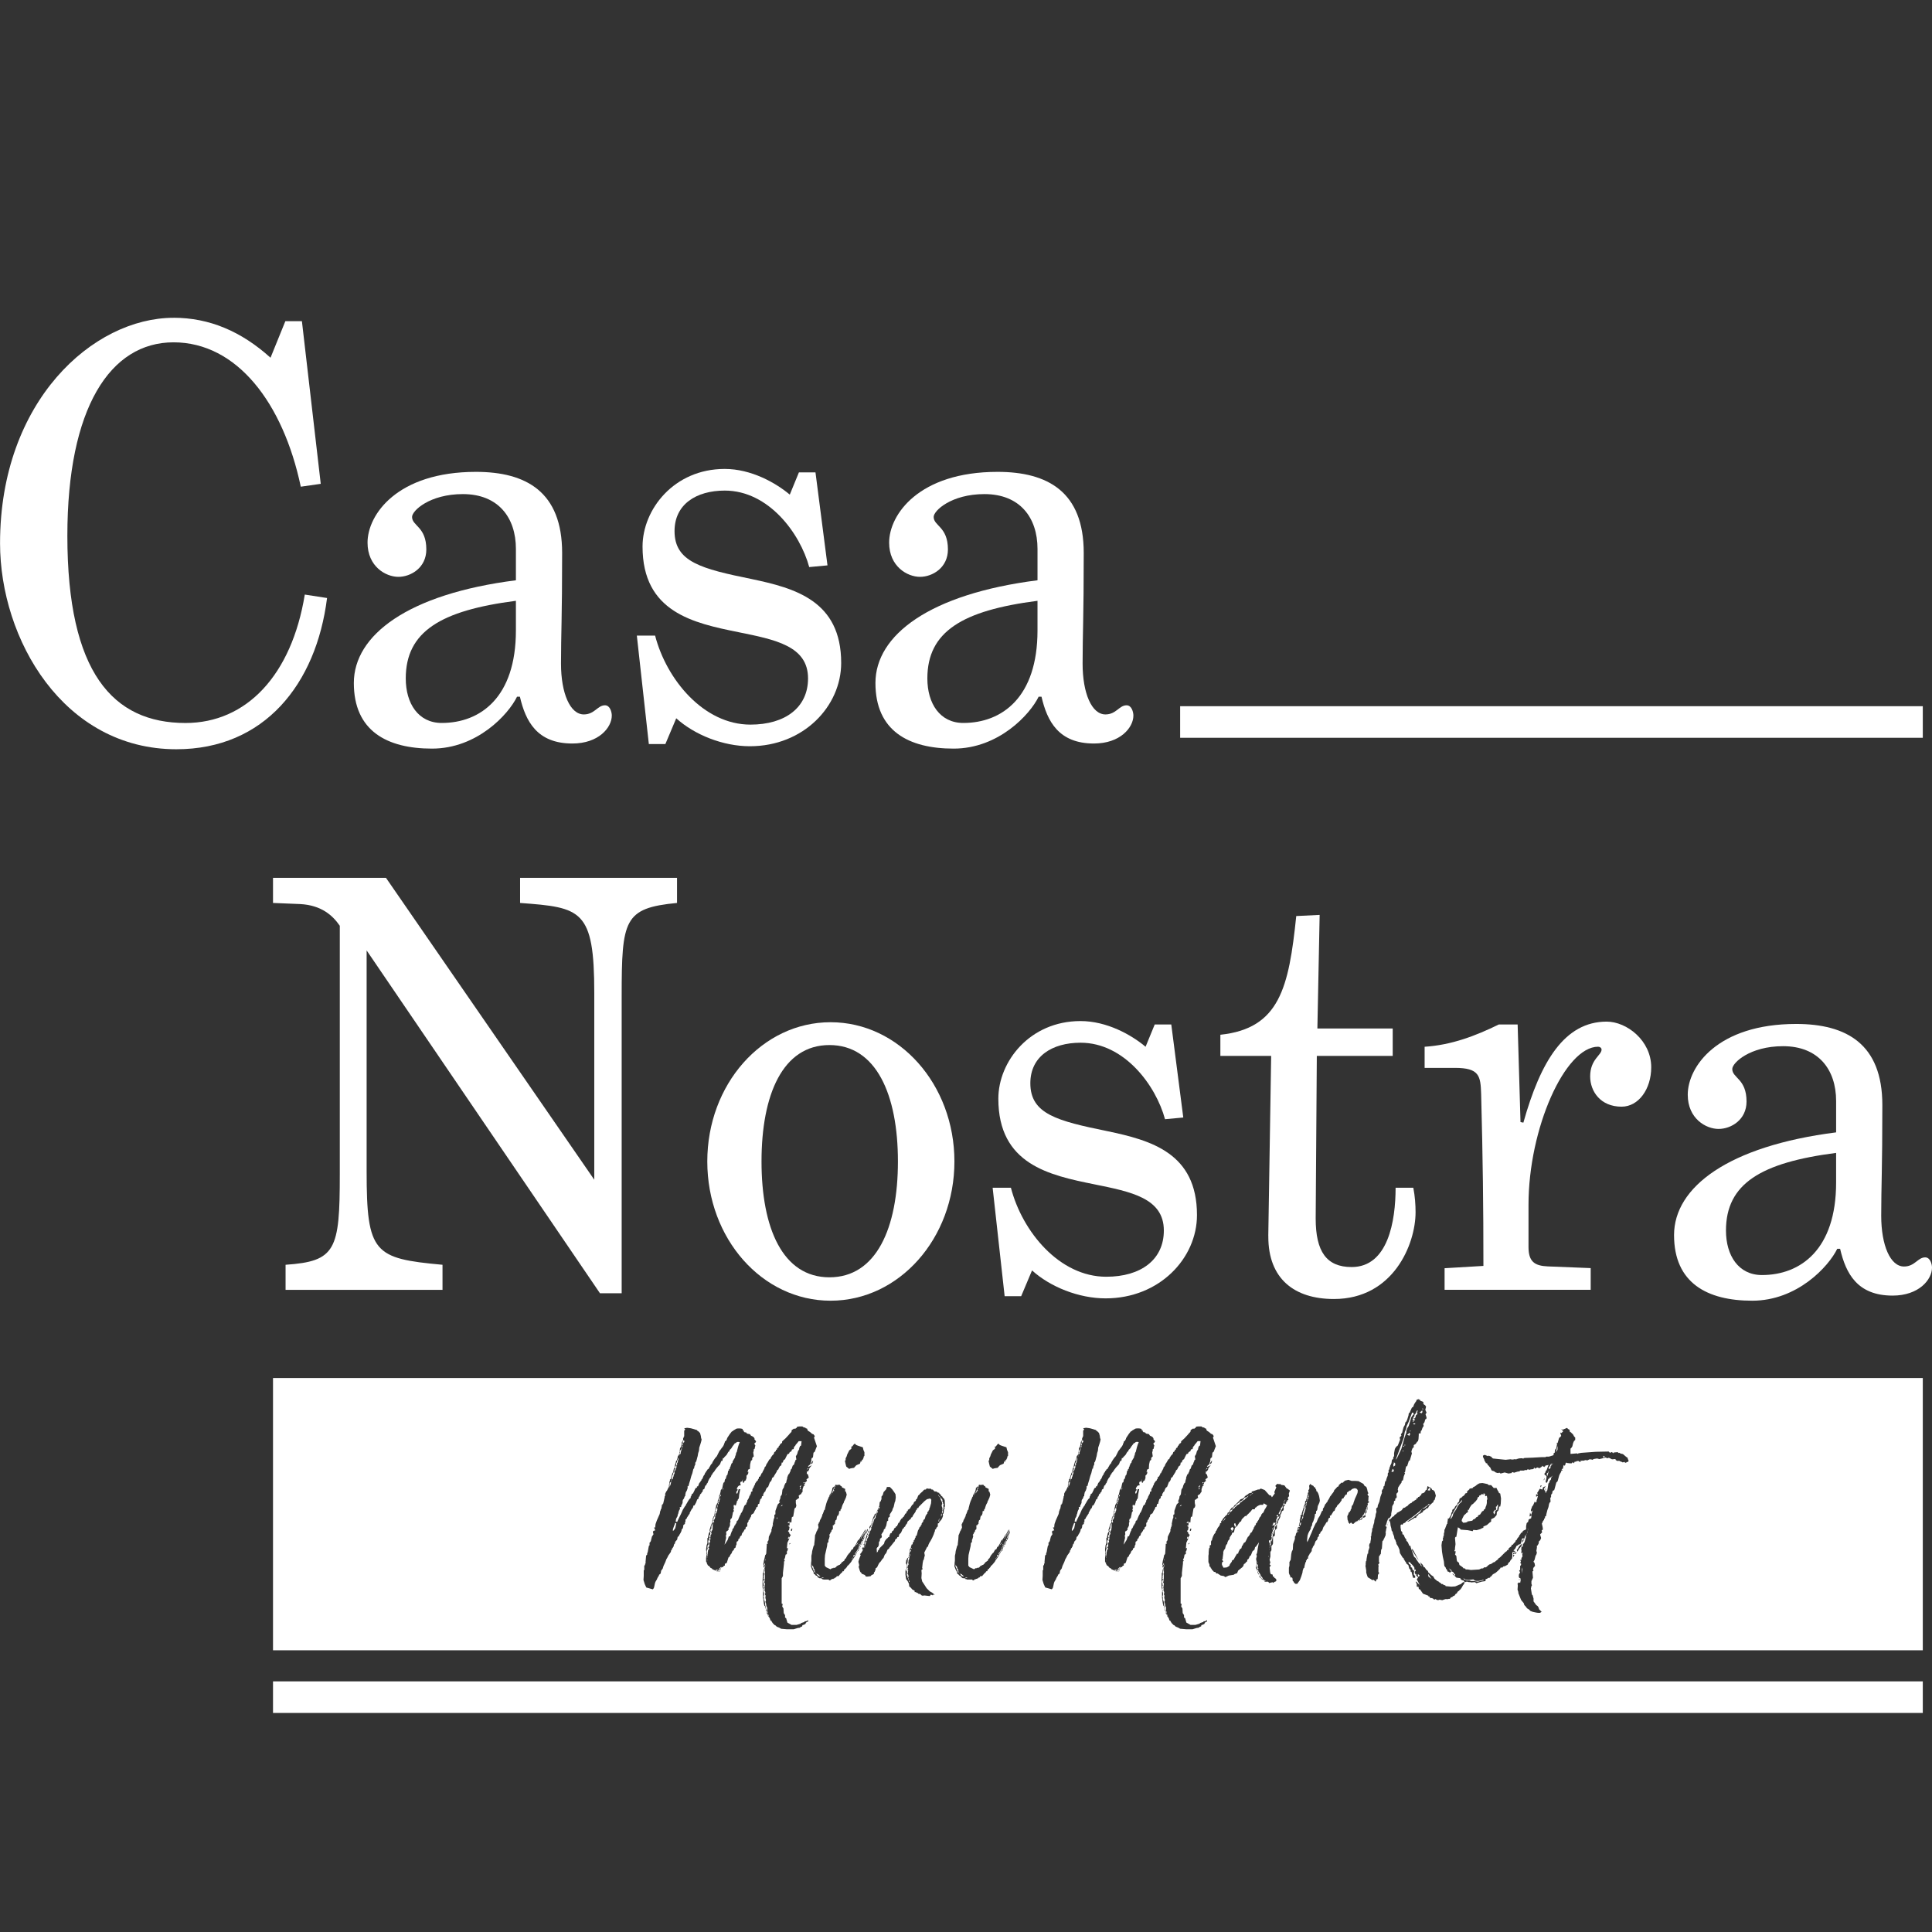 <?xml version="1.0" encoding="UTF-8"?><svg id="Capa_1" xmlns="http://www.w3.org/2000/svg" viewBox="0 0 512 512"><rect x="0" y="0" width="512" height="512" fill="#333333" stroke="none"/><defs><style>.cls-1{fill:#fff;}</style></defs><g><path class="cls-1" d="m45.98,84.21c9.53,0,18,3.63,25.71,10.59l3.93-9.68h4.39l4.99,43.1-5.29.76c-4.69-22.23-16.94-38.26-33.73-38.26s-28.13,17.39-28.13,51.27c0,36.3,12.1,49.61,31.31,49.61,16.18,0,28.13-12.7,31.61-34.03l5.9.91c-2.87,22.84-16.64,40.08-39.93,40.08-29.95,0-46.73-29.19-46.73-54.6,0-37.66,24.65-59.74,45.98-59.74Z"/><path class="cls-1" d="m137.02,184.63c-2.27,4.69-10.59,13.76-22.53,13.76s-20.72-4.69-20.72-17.39,14.37-23.59,42.95-27.22v-8.32c0-8.32-4.69-14.52-14.06-14.52-8.77,0-13.46,4.39-13.46,6.05,0,2.42,3.78,2.57,3.78,8.62,0,4.84-4.08,7.26-7.41,7.26s-8.17-2.72-8.17-9.07c0-7.41,7.86-18.75,28.73-18.75,13.31,0,22.84,5.29,22.84,21.48,0,17.09-.3,21.48-.3,29.34s2.42,13.46,6.05,13.46c2.87,0,3.63-2.42,5.6-2.42,1.36,0,1.81,1.81,1.81,2.72,0,3.18-3.48,7.41-10.44,7.41-9.38,0-12.4-5.9-13.91-12.4h-.76Zm-.3-25.41c-19.96,2.57-29.19,8.17-29.19,20.57,0,6.65,3.33,11.8,9.53,11.8,10.28,0,19.66-6.81,19.66-24.5v-7.86Z"/><path class="cls-1" d="m176.34,197.18h-4.39l-3.18-28.74h4.84c3.02,11.65,12.86,23.59,25.26,23.59,9.23,0,15.27-4.54,15.27-12.25,0-8.62-8.77-10.28-18.45-12.25-11.95-2.42-25.41-5.29-25.41-22.69,0-9.83,8.32-20.57,21.78-20.57,6.96,0,13.46,3.63,17.24,6.81l2.42-5.9h4.39l3.18,24.65-4.84.45c-2.42-8.92-10.74-20.27-22.38-20.27-7.56,0-13.31,3.63-13.31,10.74,0,8.17,7.11,9.98,20.42,12.7,11.49,2.42,23.74,5.75,23.74,22.23,0,11.49-9.98,22.08-24.2,22.08-7.11,0-14.67-3.02-19.51-7.41l-2.87,6.81Z"/><path class="cls-1" d="m275.25,184.63c-2.27,4.69-10.59,13.76-22.53,13.76s-20.72-4.69-20.72-17.39,14.37-23.59,42.95-27.22v-8.32c0-8.32-4.69-14.52-14.06-14.52-8.77,0-13.46,4.39-13.46,6.05,0,2.42,3.78,2.57,3.78,8.62,0,4.84-4.08,7.26-7.41,7.26s-8.17-2.72-8.17-9.07c0-7.41,7.86-18.75,28.73-18.75,13.31,0,22.84,5.29,22.84,21.48,0,17.09-.3,21.48-.3,29.34s2.42,13.46,6.05,13.46c2.87,0,3.63-2.42,5.6-2.42,1.36,0,1.81,1.81,1.81,2.72,0,3.18-3.48,7.41-10.44,7.41-9.38,0-12.4-5.9-13.91-12.4h-.76Zm-.3-25.41c-19.96,2.57-29.19,8.17-29.19,20.57,0,6.65,3.33,11.8,9.53,11.8,10.28,0,19.66-6.81,19.66-24.5v-7.86Z"/></g><g><path class="cls-1" d="m97.16,251.85v58.53c0,21.78,1.97,23.14,20.11,24.8v6.65h-41.59v-6.65c13.31-.91,14.37-3.93,14.37-23.9v-65.94c-1.97-2.87-4.99-5.44-10.44-5.75l-7.26-.3v-6.65h29.94l55.2,80v-49.45c0-22.23-3.48-22.69-19.66-23.9v-6.65h41.59v6.65c-14.07,1.36-14.67,4.39-14.67,24.8v78.64h-5.75l-61.86-90.89Z"/><path class="cls-1" d="m220.11,270.9c18.15,0,32.82,16.48,32.82,36.9s-14.67,36.9-32.82,36.9-32.67-16.48-32.67-36.9,14.52-36.9,32.67-36.9Zm-.3,6.05c-12.4,0-18,13.16-18,30.85s5.6,30.7,18,30.7,18.15-13.01,18.15-30.7-5.75-30.85-18.15-30.85Z"/><path class="cls-1" d="m270.63,343.5h-4.39l-3.18-28.74h4.84c3.02,11.65,12.86,23.59,25.26,23.59,9.23,0,15.27-4.54,15.27-12.25,0-8.62-8.77-10.28-18.45-12.25-11.95-2.42-25.41-5.29-25.41-22.69,0-9.83,8.32-20.57,21.78-20.57,6.96,0,13.46,3.63,17.24,6.81l2.42-5.9h4.39l3.18,24.65-4.84.45c-2.42-8.92-10.74-20.27-22.38-20.27-7.56,0-13.31,3.63-13.31,10.74,0,8.17,7.11,9.98,20.42,12.7,11.49,2.42,23.74,5.75,23.74,22.23,0,11.49-9.98,22.08-24.2,22.08-7.11,0-14.67-3.02-19.51-7.41l-2.87,6.81Z"/><path class="cls-1" d="m336.11,327.46l.76-47.64h-13.46v-5.6c15.73-1.66,18.15-12.55,20.11-31.46l6.2-.3-.6,30.1h19.96v7.26h-20.11l-.3,43.1c0,8.77,2.87,12.86,9.53,12.86,9.68,0,11.65-12.25,11.65-21.02h4.69c.45,2.27.6,4.54.6,6.5,0,8.47-5.9,22.99-21.63,22.99-10.59,0-17.39-5.44-17.39-16.48v-.3Z"/><path class="cls-1" d="m382.84,336.09l10.28-.61c0-15.88-.15-28.28-.6-45.52-.15-4.84-.45-6.96-6.96-6.96h-8.02v-5.6c7.11-.45,13.46-2.87,19.66-5.9h4.99l.76,25.86.76.15c4.54-16.18,10.89-26.77,22.08-26.77,5.29,0,11.8,4.99,11.8,12.1,0,5.75-3.33,10.44-7.86,10.44-5.6,0-8.32-4.08-8.32-8.02,0-4.54,3.02-5.6,3.02-7.11,0-.45-.45-.76-.91-.76-8.77,0-18.45,21.63-18.45,41.89v11.19c0,3.93,1.66,4.99,5.14,5.14l11.34.45v5.75h-38.72v-5.75Z"/><path class="cls-1" d="m486.89,330.94c-2.27,4.69-10.59,13.76-22.53,13.76s-20.72-4.69-20.72-17.39,14.37-23.59,42.95-27.22v-8.32c0-8.32-4.69-14.52-14.06-14.52-8.77,0-13.46,4.39-13.46,6.05,0,2.42,3.78,2.57,3.78,8.62,0,4.84-4.08,7.26-7.41,7.26s-8.17-2.72-8.17-9.07c0-7.41,7.86-18.75,28.73-18.75,13.31,0,22.84,5.29,22.84,21.48,0,17.09-.3,21.48-.3,29.34s2.42,13.46,6.05,13.46c2.87,0,3.63-2.42,5.6-2.42,1.36,0,1.81,1.81,1.81,2.72,0,3.18-3.48,7.41-10.44,7.41-9.38,0-12.4-5.9-13.91-12.4h-.76Zm-.3-25.41c-19.96,2.57-29.19,8.17-29.19,20.57,0,6.65,3.33,11.8,9.53,11.8,10.28,0,19.66-6.81,19.66-24.5v-7.86Z"/></g><g><polygon class="cls-1" points="267.12 406.72 267.19 406.58 267.12 406.65 267.12 406.72"/><polygon class="cls-1" points="266.98 407.13 266.98 406.92 266.84 407.34 266.98 407.13"/><polygon class="cls-1" points="267.05 406.85 267.12 406.72 267.05 406.72 267.05 406.85"/><polygon class="cls-1" points="267.19 406.78 267.19 406.72 267.12 406.92 267.19 406.78"/><polygon class="cls-1" points="265.61 409.61 265.88 409.33 265.95 409.13 265.74 409.26 265.61 409.61"/><polygon class="cls-1" points="286.67 382.56 286.46 382.83 286.53 383.18 286.67 382.9 286.73 382.56 286.8 382.35 287.08 382.14 287.01 381.66 286.73 381.8 286.67 382.14 286.67 382.56"/><polygon class="cls-1" points="266.98 406.44 266.91 406.72 266.98 406.92 266.98 406.72 267.05 406.65 266.98 406.58 267.19 406.44 267.12 406.37 266.98 406.44"/><polygon class="cls-1" points="286.39 383.66 286.67 383.38 286.53 383.18 286.39 383.38 286.39 383.66"/><polygon class="cls-1" points="267.33 405.61 267.26 405.89 267.05 406.1 267.05 406.3 266.84 406.37 266.71 406.72 266.57 406.78 266.57 406.85 266.5 406.99 266.29 407.27 266.29 407.4 266.09 407.75 266.36 407.61 266.36 407.34 266.57 407.13 266.71 406.92 266.78 406.65 266.98 406.37 267.19 406.3 267.26 406.1 267.39 405.82 267.53 405.61 267.53 405.55 267.53 405.48 267.33 405.61"/><polygon class="cls-1" points="265.88 408.16 265.67 408.3 265.61 408.51 265.67 408.37 265.88 408.16"/><polygon class="cls-1" points="267.33 406.17 267.39 406.03 267.39 405.89 267.33 406.03 267.33 406.17"/><polygon class="cls-1" points="267.26 406.65 267.33 406.37 267.39 406.17 267.26 406.44 267.26 406.65"/><polygon class="cls-1" points="249.91 398.18 249.71 397.84 249.78 397.56 249.71 397.42 249.5 397.15 249.16 396.87 249.23 396.74 248.81 396.46 248.88 396.32 248.54 396.12 248.67 396.25 248.81 396.53 249.09 396.8 249.23 397.01 249.23 397.22 249.36 397.49 249.5 397.84 249.64 398.04 249.64 398.32 249.71 398.53 249.57 398.8 249.57 399.14 249.64 399.35 249.78 399.7 249.71 399.97 249.78 400.25 249.64 400.59 249.64 401.07 249.36 401.35 249.43 401.55 249.36 401.83 249.36 401.9 249.5 401.76 249.57 401.48 249.57 401.21 249.78 400.93 249.84 400.59 249.84 400.32 249.91 400.04 250.05 399.76 250.05 399.49 249.98 399.21 249.98 398.94 250.12 398.73 249.91 398.39 249.91 398.18"/><polygon class="cls-1" points="256.18 418 255.76 418 255.83 418.07 256.04 418.14 256.31 418.14 256.45 418.21 256.38 418.14 256.18 418"/><polygon class="cls-1" points="248.74 403 248.61 403.14 248.81 403.14 248.88 402.93 248.88 402.72 249.09 402.52 249.09 402.45 248.81 402.65 248.74 403"/><polygon class="cls-1" points="267.46 406.03 267.53 405.89 267.53 405.61 267.46 405.82 267.46 406.03"/><polygon class="cls-1" points="241.45 410.36 241.52 410.5 241.65 410.36 241.59 410.23 241.45 410.36"/><polygon class="cls-1" points="249.29 402.17 249.29 402.1 249.23 402.31 249.29 402.17"/><polygon class="cls-1" points="265.47 408.85 265.54 408.64 265.47 408.78 265.12 409.19 264.92 409.54 265.33 409.13 265.47 408.85"/><polygon class="cls-1" points="266.98 407.27 266.91 407.47 266.78 407.75 266.64 408.09 266.57 408.3 266.36 408.51 266.29 408.64 266.16 408.99 266.09 409.19 266.22 409.06 266.29 408.92 266.5 408.64 266.57 408.37 266.84 408.09 266.84 407.75 266.91 407.61 267.12 407.4 267.19 407.06 267.33 406.92 267.53 406.3 267.53 406.23 267.39 406.44 266.98 407.27"/><polygon class="cls-1" points="258.58 395.63 258.79 395.5 258.79 395.22 259.2 395.08 259 394.88 259.07 394.53 259.34 394.4 259.2 394.12 259.14 394.26 259 394.46 258.86 394.88 258.72 395.15 258.58 395.5 258.38 395.84 258.1 396.19 258.1 396.39 258.17 396.19 258.58 395.63"/><polygon class="cls-1" points="254.73 417.45 254.87 417.66 255.14 417.73 255.49 417.8 255.14 417.45 255.01 417.38 254.87 417.18 254.32 417.04 254.18 416.83 254.04 416.7 253.97 416.35 253.97 416.15 253.84 415.8 253.7 415.66 253.63 415.32 253.49 415.04 253.22 414.84 253.28 414.56 253.22 414.7 253.15 414.98 253.35 415.32 253.35 415.53 253.63 415.8 253.49 416.08 253.84 416.21 253.77 416.56 253.97 416.7 254.73 417.45"/><polygon class="cls-1" points="265.95 409.54 265.74 409.74 265.61 409.95 265.47 410.3 265.4 410.5 265.19 410.91 264.99 411.19 264.92 411.4 264.71 411.53 264.64 411.88 264.5 412.08 264.23 412.15 264.23 412.57 264.09 412.77 263.88 412.98 263.82 413.25 264.37 412.43 264.57 412.22 264.64 411.95 264.85 411.74 264.99 411.53 265.05 411.26 265.4 410.91 265.54 410.64 265.54 410.3 265.74 410.02 265.81 409.74 265.95 409.61 266.02 409.54 266.02 409.33 265.95 409.54"/><polygon class="cls-1" points="241.24 411.26 241.38 411.12 241.45 410.85 241.45 410.71 241.24 410.85 241.24 411.26"/><polygon class="cls-1" points="311.58 402.04 311.51 402.38 311.79 402.59 311.72 402.45 311.58 402.04"/><polygon class="cls-1" points="286.05 385.31 286.11 385.03 286.11 384.69 286.32 384.48 286.18 384.21 286.46 384 286.32 383.8 286.25 384 285.98 384.42 285.84 384.76 285.98 384.97 285.77 385.24 285.7 385.38 285.84 385.45 286.05 385.31"/><polygon class="cls-1" points="312.96 399.08 313.03 399.08 313.03 398.73 312.61 399.21 312.96 399.08"/><polygon class="cls-1" points="296.71 415.66 296.85 415.18 296.03 416.01 296.71 415.66"/><polygon class="cls-1" points="297.27 394.74 297.06 395.01 297.27 394.81 297.4 394.53 297.4 394.26 297.27 394.46 297.27 394.74"/><polygon class="cls-1" points="308.48 413.6 308.62 413.25 308.48 413.25 308.48 413.6"/><polygon class="cls-1" points="313.99 396.39 314.06 395.77 313.99 395.98 313.99 396.39"/><polygon class="cls-1" points="319.57 389.51 320.05 389.1 319.77 389.1 319.57 389.51"/><polygon class="cls-1" points="318.67 392.81 318.67 393.09 319.02 392.95 318.81 392.81 318.67 392.81"/><polygon class="cls-1" points="317.64 393.91 317.78 394.26 318.12 393.57 317.64 393.91"/><polygon class="cls-1" points="317.98 394.53 317.78 394.26 317.64 394.74 317.98 394.53"/><polygon class="cls-1" points="296.37 416.35 296.65 416.21 296.71 415.8 295.82 416.28 296.37 416.35"/><polygon class="cls-1" points="293.07 412.7 293.14 412.91 293.14 412.5 293.2 412.22 293.2 411.95 293.27 411.67 293.27 411.4 293.34 411.05 293.34 410.85 293.55 410.64 293.62 410.3 293.41 410.09 293.69 409.74 293.69 409.26 293.62 408.99 293.89 408.64 293.89 408.37 293.75 408.16 294.03 407.89 293.96 407.61 293.96 407.4 294.03 407.13 294.03 406.78 294.31 406.51 294.17 406.23 294.31 405.68 294.51 405.48 294.51 405.2 294.58 404.93 294.58 404.17 294.65 403.89 294.72 403.55 294.99 403.34 294.86 403 294.92 402.79 295.13 402.52 295.2 402.24 295.27 402.04 295.2 401.76 295.41 401.48 295.34 401.21 295.61 400.87 295.61 400.66 295.75 400.38 295.82 400.11 295.82 399.83 295.75 399.63 295.89 399.28 295.96 399.01 295.96 398.8 296.16 398.46 296.16 398.25 296.3 397.97 296.44 397.42 296.58 397.22 296.51 396.94 296.51 397.08 296.23 397.29 296.23 397.63 296.03 397.91 296.16 398.11 296.03 398.25 296.09 398.32 295.96 398.46 296.03 398.66 295.89 398.87 295.82 399.14 295.75 399.49 295.48 399.9 295.41 400.11 295.34 400.32 295.41 400.52 295.27 400.66 295.2 401 295.27 401.28 295.13 401.55 295.06 401.9 294.92 402.1 294.86 402.17 294.86 402.31 294.79 402.31 294.79 402.65 294.72 402.93 294.58 403.21 294.72 403.48 294.65 403.69 294.44 404.03 294.31 404.24 294.24 404.51 294.24 405.06 294.03 405.27 293.96 405.55 294.1 405.89 293.89 406.1 293.96 406.37 293.89 406.72 293.69 406.92 293.69 407.2 293.82 407.54 293.55 407.75 293.69 408.09 293.41 408.3 293.41 408.64 293.48 408.92 293.48 409.33 293.2 409.61 293.2 410.23 293.27 410.5 293.07 410.71 293.07 410.98 293 411.26 293 411.26 293.14 411.53 293.07 411.74 293.07 412.08 293.14 412.36 293.07 412.7"/><polygon class="cls-1" points="296.78 396.32 296.71 396.12 296.58 396.25 296.51 396.6 296.51 396.94 296.58 396.6 296.78 396.32"/><polygon class="cls-1" points="283.02 394.19 283.02 394.26 283.09 394.19 283.16 393.84 283.36 393.64 283.57 392.81 283.57 392.67 283.22 392.95 283.22 393.29 283.16 393.36 283.16 393.71 283.09 393.91 283.09 394.05 283.02 394.19"/><polygon class="cls-1" points="284.39 389.58 284.46 389.85 284.33 390.06 284.12 390.4 284.12 390.61 284.05 390.82 283.84 391.09 283.77 391.37 283.71 391.71 283.71 391.99 283.64 392.26 283.5 392.4 283.57 392.67 283.57 392.61 283.64 392.4 283.77 392.06 284.05 391.85 284.05 391.57 284.19 391.3 284.26 391.02 284.26 390.75 284.46 390.61 284.46 389.99 284.6 389.78 284.74 389.51 284.81 389.16 284.94 388.96 285.01 388.75 284.94 388.41 285.22 388.13 285.08 387.93 285.29 387.58 285.36 387.44 285.36 387.1 285.5 386.82 285.5 386.55 285.56 386.34 285.36 386.55 285.29 386.89 285.15 387.1 285.15 387.44 284.94 387.72 284.88 387.99 284.94 388.2 284.81 388.48 284.67 388.68 284.53 388.96 284.6 389.3 284.39 389.58"/><polygon class="cls-1" points="295.27 416.08 295.68 416.35 295.96 415.94 295.27 416.08"/><polygon class="cls-1" points="293.07 413.94 293 414.01 293 414.08 293.14 414.08 293.07 413.94"/><polygon class="cls-1" points="284.46 404.1 284.33 404.44 284.05 405.27 284.05 405.75 284.33 405.48 284.67 405 284.94 403.69 284.67 403.55 284.46 404.1"/><polygon class="cls-1" points="293.14 413.6 293.2 413.46 293.14 413.32 293.14 413.6"/><polygon class="cls-1" points="309.38 427.98 309.24 427.78 309.31 428.12 309.52 428.47 309.45 428.19 309.38 427.98"/><polygon class="cls-1" points="309.24 427.78 309.24 427.5 309.17 427.16 308.97 426.95 309.03 426.61 309.03 426.19 308.97 425.92 308.83 425.64 308.76 425.3 308.76 425.02 308.62 424.75 308.55 424.47 308.69 424.2 308.69 423.92 308.55 423.51 308.55 423.17 308.62 422.89 308.48 422.62 308.42 422.41 308.55 422.13 308.48 421.79 308.35 421.58 308.35 420.96 308.28 420.69 308.35 420.48 308.35 420.21 308.42 419.93 308.42 419.59 308.21 419.31 308.35 419.04 308.35 418.49 308.42 418.28 308.42 417.38 308.35 417.18 308.42 416.83 308.48 416.56 308.28 416.28 308.48 416.08 308.42 415.87 308.28 416.01 308.14 416.28 308.14 416.35 308.21 416.56 308.14 416.7 308.21 416.83 308.14 417.18 308.21 417.45 308 417.66 308.21 417.94 308 418.21 308.21 418.55 307.93 419.11 307.93 419.31 308.07 419.66 308.07 419.93 308.14 420.21 307.93 420.41 308.07 420.69 308.07 421.03 308 421.24 308.14 421.58 308.07 421.86 308.21 422.07 308.21 422.68 308.14 422.89 308.07 423.17 308.21 423.44 308.14 423.72 308.21 424.06 308.35 424.27 308.42 424.61 308.48 424.89 308.48 425.37 308.62 425.71 308.55 425.85 308.55 425.92 308.62 426.13 308.69 426.19 308.76 426.4 308.76 426.54 308.9 426.95 308.97 427.02 309.03 427.16 309.17 427.43 309.24 427.78"/><polygon class="cls-1" points="285.77 385.65 285.7 385.86 285.7 386.07 285.77 385.79 285.77 385.65"/><polygon class="cls-1" points="228.99 406.65 228.92 406.58 229.13 406.44 229.06 406.37 228.92 406.44 228.85 406.72 228.92 406.92 228.92 406.72 228.99 406.65"/><polygon class="cls-1" points="191 415.66 191.14 415.18 190.31 416.01 191 415.66"/><polygon class="cls-1" points="190.65 416.35 190.93 416.21 191 415.8 190.1 416.28 190.65 416.35"/><polygon class="cls-1" points="191.55 394.74 191.34 395.01 191.55 394.81 191.69 394.53 191.69 394.26 191.55 394.46 191.55 394.74"/><polygon class="cls-1" points="178.75 404.1 178.61 404.44 178.33 405.27 178.33 405.75 178.61 405.48 178.95 405 179.23 403.69 178.95 403.55 178.75 404.1"/><polygon class="cls-1" points="189.55 416.08 189.97 416.35 190.24 415.94 189.55 416.08"/><polygon class="cls-1" points="187.42 413.6 187.49 413.46 187.42 413.32 187.42 413.6"/><polygon class="cls-1" points="202.77 413.6 202.91 413.25 202.77 413.25 202.77 413.6"/><polygon class="cls-1" points="212.27 394.53 212.06 394.26 211.92 394.74 212.27 394.53"/><polygon class="cls-1" points="208.27 396.39 208.34 395.77 208.27 395.98 208.27 396.39"/><polygon class="cls-1" points="207.24 399.08 207.31 399.08 207.31 398.73 206.9 399.21 207.24 399.08"/><polygon class="cls-1" points="211.92 393.91 212.06 394.26 212.4 393.57 211.92 393.91"/><polygon class="cls-1" points="205.87 402.04 205.8 402.38 206.07 402.59 206 402.45 205.87 402.04"/><polygon class="cls-1" points="180.05 385.65 179.99 385.86 179.99 386.07 180.05 385.79 180.05 385.65"/><polygon class="cls-1" points="177.3 394.19 177.3 394.26 177.37 394.19 177.44 393.84 177.65 393.64 177.85 392.81 177.85 392.67 177.51 392.95 177.51 393.29 177.44 393.36 177.44 393.71 177.37 393.91 177.37 394.05 177.3 394.19"/><polygon class="cls-1" points="178.68 389.58 178.75 389.85 178.61 390.06 178.4 390.4 178.4 390.61 178.33 390.82 178.13 391.09 178.06 391.37 177.99 391.71 177.99 391.99 177.92 392.26 177.78 392.4 177.85 392.67 177.85 392.61 177.92 392.4 178.06 392.06 178.33 391.85 178.33 391.57 178.47 391.3 178.54 391.02 178.54 390.75 178.75 390.61 178.75 389.99 178.88 389.78 179.02 389.51 179.09 389.16 179.23 388.96 179.3 388.75 179.23 388.41 179.5 388.13 179.37 387.93 179.57 387.58 179.64 387.44 179.64 387.1 179.78 386.82 179.78 386.55 179.85 386.34 179.64 386.55 179.57 386.89 179.43 387.1 179.43 387.44 179.23 387.72 179.16 387.99 179.23 388.2 179.09 388.48 178.95 388.68 178.82 388.96 178.88 389.3 178.68 389.58"/><polygon class="cls-1" points="240.83 418.83 240.83 418.97 240.9 419.24 241.03 419.24 240.97 418.9 240.83 418.83"/><polygon class="cls-1" points="180.95 382.56 180.74 382.83 180.81 383.18 180.95 382.9 181.02 382.56 181.09 382.35 181.36 382.14 181.29 381.66 181.02 381.8 180.95 382.14 180.95 382.56"/><polygon class="cls-1" points="180.33 385.31 180.4 385.03 180.4 384.69 180.6 384.48 180.47 384.21 180.74 384 180.6 383.8 180.54 384 180.26 384.42 180.12 384.76 180.26 384.97 180.05 385.24 179.99 385.38 180.12 385.45 180.33 385.31"/><polygon class="cls-1" points="203.53 427.78 203.53 427.5 203.46 427.16 203.25 426.95 203.32 426.61 203.32 426.19 203.25 425.92 203.11 425.64 203.04 425.3 203.04 425.02 202.91 424.75 202.84 424.47 202.97 424.2 202.97 423.92 202.84 423.51 202.84 423.17 202.91 422.89 202.77 422.62 202.7 422.41 202.84 422.13 202.77 421.79 202.63 421.58 202.63 420.96 202.56 420.69 202.63 420.48 202.63 420.21 202.7 419.93 202.7 419.59 202.49 419.31 202.63 419.04 202.63 418.49 202.7 418.28 202.7 417.38 202.63 417.18 202.7 416.83 202.77 416.56 202.56 416.28 202.77 416.08 202.7 415.87 202.56 416.01 202.42 416.28 202.42 416.35 202.49 416.56 202.42 416.7 202.49 416.83 202.42 417.18 202.49 417.45 202.29 417.66 202.49 417.94 202.29 418.21 202.49 418.55 202.22 419.11 202.22 419.31 202.35 419.66 202.35 419.93 202.42 420.21 202.22 420.41 202.35 420.69 202.35 421.03 202.29 421.24 202.42 421.58 202.35 421.86 202.49 422.07 202.49 422.68 202.42 422.89 202.35 423.17 202.49 423.44 202.42 423.72 202.49 424.06 202.63 424.27 202.7 424.61 202.77 424.89 202.77 425.37 202.91 425.71 202.84 425.85 202.84 425.92 202.91 426.13 202.97 426.19 203.04 426.4 203.04 426.54 203.18 426.95 203.25 427.02 203.32 427.16 203.46 427.43 203.53 427.78"/><polygon class="cls-1" points="203.66 427.98 203.53 427.78 203.59 428.12 203.8 428.47 203.73 428.19 203.66 427.98"/><polygon class="cls-1" points="187.35 412.7 187.42 412.91 187.42 412.5 187.49 412.22 187.49 411.95 187.56 411.67 187.56 411.4 187.63 411.05 187.63 410.85 187.83 410.64 187.9 410.3 187.69 410.09 187.97 409.74 187.97 409.26 187.9 408.99 188.18 408.64 188.18 408.37 188.04 408.16 188.31 407.89 188.24 407.61 188.24 407.4 188.31 407.13 188.31 406.78 188.59 406.51 188.45 406.23 188.59 405.68 188.8 405.48 188.8 405.2 188.86 404.93 188.86 404.17 188.93 403.89 189 403.55 189.28 403.34 189.14 403 189.21 402.79 189.42 402.52 189.48 402.24 189.55 402.04 189.48 401.76 189.69 401.48 189.62 401.21 189.9 400.87 189.9 400.66 190.03 400.38 190.1 400.11 190.1 399.83 190.03 399.63 190.17 399.28 190.24 399.01 190.24 398.8 190.45 398.46 190.45 398.25 190.59 397.97 190.72 397.42 190.86 397.22 190.79 396.94 190.79 397.08 190.52 397.29 190.52 397.63 190.31 397.91 190.45 398.11 190.31 398.25 190.38 398.32 190.24 398.46 190.31 398.66 190.17 398.87 190.1 399.14 190.03 399.49 189.76 399.9 189.69 400.11 189.62 400.32 189.69 400.52 189.55 400.66 189.48 401 189.55 401.28 189.42 401.55 189.35 401.9 189.21 402.1 189.14 402.17 189.14 402.31 189.07 402.31 189.07 402.65 189 402.93 188.86 403.21 189 403.48 188.93 403.69 188.73 404.03 188.59 404.24 188.52 404.51 188.52 405.06 188.31 405.27 188.24 405.55 188.38 405.89 188.18 406.1 188.24 406.37 188.18 406.72 187.97 406.92 187.97 407.2 188.11 407.54 187.83 407.75 187.97 408.09 187.69 408.3 187.69 408.64 187.76 408.92 187.76 409.33 187.49 409.61 187.49 410.23 187.56 410.5 187.35 410.71 187.35 410.98 187.28 411.26 187.28 411.26 187.42 411.53 187.35 411.74 187.35 412.08 187.42 412.36 187.35 412.7"/><polygon class="cls-1" points="187.35 413.94 187.28 414.01 187.28 414.08 187.42 414.08 187.35 413.94"/><polygon class="cls-1" points="191.07 396.32 191 396.12 190.86 396.25 190.79 396.6 190.79 396.94 190.86 396.6 191.07 396.32"/><polygon class="cls-1" points="180.67 383.66 180.95 383.38 180.81 383.18 180.67 383.38 180.67 383.66"/><polygon class="cls-1" points="220.52 395.63 220.73 395.5 220.73 395.22 221.14 395.08 220.94 394.88 221.01 394.53 221.28 394.4 221.14 394.12 221.07 394.26 220.94 394.46 220.8 394.88 220.66 395.15 220.52 395.5 220.32 395.84 220.04 396.19 220.04 396.39 220.11 396.19 220.52 395.63"/><polygon class="cls-1" points="218.11 418 217.7 418 217.77 418.07 217.98 418.14 218.25 418.14 218.39 418.21 218.32 418.14 218.11 418"/><polygon class="cls-1" points="227.89 409.13 227.68 409.26 227.54 409.61 227.82 409.33 227.89 409.13"/><polygon class="cls-1" points="228.92 407.13 228.92 406.92 228.78 407.34 228.92 407.13"/><polygon class="cls-1" points="227.82 408.16 227.61 408.3 227.54 408.51 227.61 408.37 227.82 408.16"/><polygon class="cls-1" points="232.71 399.9 232.71 400.11 232.84 399.97 232.98 399.76 233.12 399.49 232.98 399.21 232.84 399.42 232.91 399.63 232.71 399.9"/><polygon class="cls-1" points="240.42 416.63 240.35 416.83 240.35 417.18 240.28 417.45 240.55 417.66 240.42 417.94 240.62 418.14 240.62 418.21 240.76 417.87 240.76 417.66 240.69 417.32 240.48 417.04 240.62 416.83 240.62 416.49 240.69 416.21 240.48 415.94 240.69 415.73 240.48 415.46 240.55 415.18 240.55 414.91 240.76 414.7 240.76 414.42 240.69 414.15 240.76 413.81 240.76 413.53 240.9 413.32 240.97 412.98 240.97 412.7 241.03 412.43 241.17 412.22 241.17 412.02 241.1 411.74 241.03 411.95 241.03 412.15 240.83 412.5 240.83 412.84 240.69 412.84 240.62 413.05 240.62 413.25 240.55 413.6 240.55 413.87 240.42 414.42 240.42 414.91 240.35 415.04 240.35 415.6 240.28 416.01 240.35 416.35 240.42 416.63"/><polygon class="cls-1" points="336.98 406.37 336.98 406.72 337.12 406.65 337.18 406.51 336.98 406.37"/><polygon class="cls-1" points="228.92 410.36 228.85 410.43 228.99 410.5 228.92 410.43 228.92 410.36"/><polygon class="cls-1" points="230.09 406.17 230.02 406.37 229.95 406.72 229.75 406.92 229.88 407.27 229.68 407.54 229.61 407.75 229.47 408.09 229.47 408.3 229.4 408.51 229.26 408.78 229.13 409.13 229.13 409.4 229.06 409.61 229.13 409.88 228.99 410.16 229.2 410.02 229.2 409.68 229.26 409.4 229.33 409.26 229.47 408.92 229.54 408.64 229.54 408.37 229.82 408.23 229.75 407.89 230.09 407.34 230.16 407.2 230.09 406.85 230.43 406.3 230.43 406.17 230.5 405.89 230.71 405.61 230.85 405.34 230.92 405.06 230.85 404.79 231.05 404.58 231.05 404.38 231.19 404.1 231.19 403.83 231.47 403.55 231.4 403.34 231.6 403.07 231.6 402.79 231.74 402.59 232.02 402.24 232.09 402.04 232.02 401.76 232.22 401.55 232.29 401.28 232.5 400.93 232.57 400.8 232.57 400.32 232.43 400.45 232.43 400.52 232.36 400.73 232.43 400.87 232.29 401.21 232.09 401.35 231.95 401.69 231.81 401.83 231.81 402.1 231.67 402.31 231.4 402.59 231.4 402.79 231.26 403.14 231.12 403.41 231.19 403.55 231.05 403.69 231.05 403.89 230.85 404.17 230.92 404.38 230.71 404.65 230.64 404.86 230.5 405.06 230.43 405.2 230.43 405.41 230.3 405.68 230.3 405.96 230.09 406.17"/><polygon class="cls-1" points="240.76 418.62 240.9 418.42 240.62 418.21 240.69 418.49 240.76 418.62"/><polygon class="cls-1" points="228.99 406.85 229.06 406.72 228.99 406.72 228.99 406.85"/><polygon class="cls-1" points="228.92 407.27 228.85 407.47 228.71 407.75 228.58 408.09 228.51 408.3 228.3 408.51 228.23 408.64 228.1 408.99 228.03 409.19 228.16 409.06 228.23 408.92 228.44 408.64 228.51 408.37 228.78 408.09 228.78 407.75 228.85 407.61 229.06 407.4 229.13 407.06 229.27 406.92 229.47 406.3 229.47 406.23 229.33 406.44 228.92 407.27"/><polygon class="cls-1" points="228.44 406.99 228.23 407.27 228.23 407.4 228.03 407.75 228.3 407.61 228.3 407.34 228.51 407.13 228.65 406.92 228.71 406.65 228.92 406.37 229.13 406.3 229.2 406.1 229.33 405.82 229.47 405.61 229.47 405.55 229.47 405.48 229.27 405.61 229.2 405.89 228.99 406.1 228.99 406.3 228.78 406.37 228.65 406.72 228.51 406.78 228.51 406.85 228.44 406.99"/><polygon class="cls-1" points="229.4 406.03 229.47 405.89 229.47 405.61 229.4 405.82 229.4 406.03"/><polygon class="cls-1" points="227.89 409.54 227.68 409.74 227.54 409.95 227.41 410.3 227.34 410.5 227.13 410.91 226.92 411.19 226.86 411.4 226.65 411.53 226.58 411.88 226.44 412.08 226.17 412.15 226.17 412.57 226.03 412.77 225.82 412.98 225.75 413.25 226.31 412.43 226.51 412.22 226.58 411.95 226.79 411.74 226.92 411.53 226.99 411.26 227.34 410.91 227.48 410.64 227.48 410.3 227.68 410.02 227.75 409.74 227.89 409.61 227.96 409.54 227.96 409.33 227.89 409.54"/><polygon class="cls-1" points="213.85 389.51 214.33 389.1 214.06 389.1 213.85 389.51"/><polygon class="cls-1" points="229.06 406.72 229.13 406.58 229.06 406.65 229.06 406.72"/><polygon class="cls-1" points="212.95 392.81 212.95 393.09 213.3 392.95 213.09 392.81 212.95 392.81"/><polygon class="cls-1" points="229.13 406.78 229.13 406.72 229.06 406.92 229.13 406.78"/><polygon class="cls-1" points="229.33 406.17 229.2 406.44 229.2 406.65 229.27 406.37 229.33 406.17"/><polygon class="cls-1" points="216.67 417.45 216.81 417.66 217.08 417.73 217.43 417.8 217.08 417.45 216.94 417.38 216.81 417.18 216.26 417.04 216.12 416.83 215.98 416.7 215.91 416.35 215.91 416.15 215.77 415.8 215.64 415.66 215.57 415.32 215.43 415.04 215.16 414.84 215.22 414.56 215.16 414.7 215.09 414.98 215.29 415.32 215.29 415.53 215.57 415.8 215.43 416.08 215.77 416.21 215.71 416.56 215.91 416.7 216.67 417.45"/><polygon class="cls-1" points="227.41 408.85 227.48 408.64 227.41 408.78 227.06 409.19 226.86 409.54 227.27 409.13 227.41 408.85"/><polygon class="cls-1" points="229.33 405.89 229.27 406.03 229.27 406.17 229.33 406.03 229.33 405.89"/><polygon class="cls-1" points="344.07 405.89 344 405.75 343.79 405.89 343.86 406.1 344.07 405.89"/><polygon class="cls-1" points="336.43 411.33 336.5 411.26 336.43 411.19 336.43 411.33"/><polygon class="cls-1" points="396.51 400.18 396.72 400.25 396.79 400.04 396.86 399.56 396.99 399.01 396.99 398.73 396.79 398.87 396.72 399.01 396.65 399.21 396.44 399.28 396.44 399.56 396.51 399.83 396.51 400.18"/><polygon class="cls-1" points="336.36 410.78 336.5 410.57 336.5 410.5 336.36 410.71 336.36 410.78"/><polygon class="cls-1" points="383.92 415.6 384.67 416.49 384.67 416.15 383.92 415.6"/><polygon class="cls-1" points="385.36 400.38 384.81 401.35 384.6 401.83 384.33 402.59 384.6 402.38 384.95 401.83 385.15 401.07 385.91 399.97 386.26 399.21 386.74 398.53 387.36 397.97 387.49 397.42 386.94 398.11 386.32 398.66 386.32 398.73 386.25 398.81 385.77 399.7 385.36 400.38"/><polygon class="cls-1" points="337.18 405 337.18 405.34 337.46 405.2 337.18 405"/><polygon class="cls-1" points="362.37 398.66 362.51 398.46 362.37 398.46 362.37 398.66"/><polygon class="cls-1" points="336.5 409.06 336.5 409.47 336.56 409.74 336.5 409.95 336.43 410.23 336.43 410.3 336.56 410.02 336.63 409.74 336.63 409.47 336.84 409.19 336.7 408.92 336.56 409.13 336.5 409.06"/><polygon class="cls-1" points="336.29 408.3 336.29 408.71 336.43 408.71 336.43 408.99 336.5 409.06 336.77 408.78 336.77 408.64 336.56 408.3 336.7 408.16 336.43 408.16 336.29 408.3"/><polygon class="cls-1" points="336.84 408.71 336.84 408.64 336.77 408.78 336.7 408.92 336.84 408.71"/><polygon class="cls-1" points="336.22 412.29 336.15 412.43 336.29 412.7 336.22 412.36 336.22 412.29"/><polygon class="cls-1" points="404.83 405.28 404.91 405.27 404.91 405.48 404.77 406.03 404.71 406.03 404.63 406.51 404.84 405.89 404.98 405.2 404.84 405.2 404.83 405.28"/><polygon class="cls-1" points="325.76 401 325.41 401.28 325.41 401.42 325.76 401.21 325.76 401"/><polygon class="cls-1" points="409.93 390.47 409.93 390.89 410.07 391.16 410.34 390.2 410.34 389.72 410.21 390.27 409.93 390.47"/><polygon class="cls-1" points="326.86 405.27 326.93 405 326.52 404.65 326.1 405.13 326.45 405.61 326.31 405.96 326.86 405.27"/><polygon class="cls-1" points="395.96 401.35 396.24 400.87 396.17 400.59 396.44 400.25 396.31 400.04 396.03 400.32 395.75 400.66 395.82 401 395.96 401.35"/><polygon class="cls-1" points="325.21 401.69 325.14 401.69 325.07 401.9 325.14 401.83 325.21 401.69"/><polygon class="cls-1" points="388.46 403.48 388.87 403.34 388.87 403.21 390.18 403 390.45 402.65 390.73 402.59 391.07 402.31 391.21 402.1 391.69 401.9 391.69 401.62 392.24 401.35 392.79 400.52 393.14 400.38 393.28 400.04 393.62 399.83 393.69 399.42 393.9 398.94 394.03 398.32 394.03 397.56 394.17 397.29 394.03 396.39 393.62 396.53 393.48 395.84 393.14 395.77 393.14 396.12 392.73 395.91 392.45 396.19 391.97 396.39 391.97 396.67 391.62 396.8 391.49 397.29 391.14 397.77 390.32 398.59 390.04 398.73 389.56 399.42 389.35 399.83 389.28 400.11 389.01 400.11 389.01 400.73 388.66 400.93 388.25 401.35 388.11 401.42 387.91 401.69 387.43 402.65 387.36 403.07 387.77 403.55 388.46 403.48"/><path class="cls-1" d="m392.73,418.76l-.55.14-.34.07h-.48l-.48-.07-.41-.34-.62.07-.48.07h-.48l-.55-.14-.21-.14-.34-.14.21.28.48.14.28.14h.69l.41.14h.69l.83.14c.14,0,.34.07.41,0l.62-.14.55-.14.28-.21h-.21l-.28.14Z"/><polygon class="cls-1" points="324.38 402.93 324.59 402.65 324.73 402.38 324.86 402.17 324.38 402.65 324.38 402.86 324.04 403.07 324.11 403.14 324.38 402.93"/><polygon class="cls-1" points="334.71 398.8 333.95 398.8 333.47 399.01 333.26 399.14 333.12 399.21 332.85 399.49 332.64 399.56 332.5 399.97 331.88 399.97 331.47 400.52 330.65 401.35 330.51 401.42 330.3 401.76 329.96 401.76 329.06 402.65 328.92 403.14 328.58 403.34 328.37 403.62 327.96 404.24 327.89 404.44 327.55 404.58 327.55 404.65 327.27 404.93 327 406.1 326.72 406.17 326.52 406.23 326.45 406.58 325.9 407.4 325.83 407.89 325.48 408.3 325.28 408.78 325.21 409.19 325.07 409.26 324.86 409.61 324.66 410.43 324.31 410.85 324.31 411.12 324.18 411.12 324.18 411.67 324.04 412.77 324.04 413.12 323.83 413.25 324.18 413.81 323.83 414.08 323.83 414.7 324.24 415.46 325.07 415.39 325.48 415.18 325.83 414.91 325.9 414.63 326.1 414.29 326.24 414.15 326.45 413.81 326.52 413.53 326.79 413.39 327 413.25 327.14 412.91 327.82 411.74 328.1 411.74 328.24 411.26 328.58 410.57 328.99 410.3 329.13 409.68 329.27 409.61 329.61 408.92 330.03 408.64 330.71 407.27 330.85 407.2 330.99 406.99 331.2 406.72 331.4 406.23 331.61 406.17 331.88 405.75 332.02 405.34 332.16 405.34 332.3 404.72 332.43 404.72 332.5 404.31 332.71 404.24 332.85 403.89 332.85 403.69 333.12 403.55 333.19 403.27 333.54 402.79 333.81 402.17 334.16 401.76 334.29 401.35 334.57 401 334.78 400.87 334.98 400.45 335.19 399.97 335.39 399.7 335.81 398.94 334.91 398.39 334.71 398.8"/><polygon class="cls-1" points="403.32 416.97 403.46 415.39 403.26 415.87 403.32 416.97"/><polygon class="cls-1" points="369.74 387.79 369.39 387.51 369.39 387.93 369.26 387.93 369.26 388.68 369.74 388.34 369.74 387.79"/><polygon class="cls-1" points="376.83 374.37 376.97 374.23 376.9 373.75 376.69 373.95 376.69 374.02 376.21 374.23 376.69 374.57 376.83 374.37"/><polygon class="cls-1" points="374.56 375.67 374.28 376.43 374.42 376.22 374.56 376.57 374.35 376.71 374.56 376.84 374.69 376.43 375.04 376.29 374.83 376.09 374.56 375.95 374.9 375.88 375.04 375.74 375.11 375.54 375.24 375.05 375.66 374.71 375.52 374.44 375.73 373.75 375.45 373.88 375.38 374.09 375.18 374.57 374.9 374.85 374.83 375.12 374.83 375.4 374.56 375.54 374.56 375.67"/><polygon class="cls-1" points="371.73 384.69 371.94 384.55 371.73 384.35 371.73 384.69"/><polygon class="cls-1" points="376.97 373.2 376.97 373.54 377.24 373.4 376.97 373.2"/><polygon class="cls-1" points="327.34 404.65 327.62 404.24 327.34 403.83 327.48 403.69 327.2 403.69 327.07 403.83 327.07 404.24 327.2 404.24 327.2 404.51 327.34 404.65"/><polygon class="cls-1" points="371.39 383.93 372.22 380.97 372.7 379.6 372.7 379.18 372.97 378.43 373.32 377.88 373.73 376.57 374.01 375.61 374.42 374.99 374.63 374.85 374.56 374.37 374.21 374.37 373.32 376.78 372.77 377.95 372.63 378.7 372.29 379.46 372.01 381.04 369.94 386.69 369.94 386.82 370.22 386.41 371.39 383.93"/><polygon class="cls-1" points="373.66 379.39 373.87 379.25 373.66 379.05 373.66 379.39"/><polygon class="cls-1" points="372.22 383.11 372.49 382.97 372.22 382.83 372.22 383.11"/><polygon class="cls-1" points="337.53 404.65 337.53 405 337.6 404.93 337.67 404.79 337.53 404.65"/><polygon class="cls-1" points="371.87 383.45 372.15 383.31 371.87 383.11 371.87 383.45"/><polygon class="cls-1" points="374.56 377.46 374.97 377.46 375.11 377.26 374.56 377.19 374.56 377.46"/><polygon class="cls-1" points="368.36 402.79 368.29 402.93 368.36 402.86 368.36 402.79"/><polygon class="cls-1" points="375.73 417.25 375.8 417.73 376 417.87 376.21 417.52 375.93 417.25 375.73 417.25"/><polygon class="cls-1" points="346.06 398.53 346.13 398.73 345.99 398.94 345.72 399.21 345.65 399.49 345.72 399.83 345.58 400.04 345.51 400.32 345.37 400.66 345.37 400.93 345.24 401.14 345.24 401.42 345.3 401.62 345.1 402.17 345.03 402.52 344.82 402.79 344.82 403.07 344.96 402.86 345.03 402.59 345.3 402.31 345.37 402.04 345.3 401.76 345.51 401.42 345.44 401.28 345.65 400.93 345.72 400.66 345.79 400.45 345.86 400.18 345.99 399.83 345.99 399.63 345.92 399.35 345.99 399.08 346.27 398.8 346.13 398.53 346.34 398.25 346.27 397.97 346.06 398.25 346.06 398.53"/><polygon class="cls-1" points="346.47 397.49 346.68 397.22 346.68 396.87 346.82 396.67 346.82 396.32 346.96 396.12 346.82 396.12 346.75 396.39 346.61 396.6 346.61 396.87 346.41 397.08 346.47 397.36 346.34 397.7 346.27 397.97 346.41 397.77 346.47 397.49"/><polygon class="cls-1" points="344.07 405.13 344.13 405.34 344.34 405.2 344.27 404.93 344.07 405.13"/><polygon class="cls-1" points="344.48 403.89 344.41 404.1 344.48 404.31 344.62 404.17 344.75 403.89 344.75 403.55 344.82 403.34 344.55 403.62 344.48 403.89"/><polygon class="cls-1" points="378.69 417.38 378.48 417.11 378.55 417.8 379.37 418.42 378.76 417.52 378.69 417.38"/><polygon class="cls-1" points="369.33 389.78 369.39 389.58 369.05 389.23 368.98 389.51 368.98 389.58 368.71 389.99 369.26 390.06 369.33 389.78"/><polygon class="cls-1" points="377.52 399.7 378.07 399.28 378.62 398.8 378.89 398.59 378.76 398.53 378.55 398.59 378.34 398.94 377.86 399.21 377.45 399.56 377.03 399.7 376.9 399.83 377.52 399.7"/><polygon class="cls-1" points="368.16 402.52 368.29 402.31 368.16 402.24 367.88 402.45 367.47 403.48 367.54 403.55 367.47 403.62 367.26 404.31 367.12 404.24 366.99 404.44 367.12 404.31 367.54 404.79 367.67 404.24 367.88 403.55 368.02 403.41 368.09 403.27 368.09 403 368.16 402.52"/><polygon class="cls-1" points="378.96 394.81 379.03 394.53 378.69 394.26 378.62 394.46 378.62 394.53 378.34 394.95 378.96 395.01 378.96 394.81"/><polygon class="cls-1" points="360.72 402.65 360.72 402.38 361.14 402.24 361.14 402.04 361.27 401.83 361.62 401.62 361.76 401.28 361.76 401.07 361.82 400.73 362.17 400.52 362.24 400.18 362.24 399.9 362.31 399.63 362.37 399.42 362.44 399.08 362.37 398.87 362.24 399.08 362.31 399.21 362.17 399.49 362.17 399.76 361.96 400.04 361.96 400.25 361.89 400.59 361.62 400.87 361.41 401.28 361.34 401.48 361.07 401.69 361.07 401.97 360.86 402.1 360.52 402.31 360.45 402.52 360.24 402.72 359.83 402.93 359.76 403.07 359.07 403.34 359.21 403.34 359.83 403.14 359.9 403 360.1 403 360.31 402.93 360.31 402.72 360.72 402.65"/><polygon class="cls-1" points="412.75 384.21 412.82 383.18 412.27 384.9 412.75 384.21"/><polygon class="cls-1" points="340.14 398.53 340.21 398.73 340.56 398.73 340.63 398.59 340.69 398.53 340.21 398.46 340.14 398.53"/><polygon class="cls-1" points="338.77 402.04 338.63 401.97 338.35 402.31 338.42 402.52 338.15 402.79 338.29 403.07 338.22 403.27 338.01 403.55 338.08 403.55 338.08 404.1 337.87 404.24 337.8 404.24 337.8 404.31 337.73 404.65 337.67 404.79 337.8 404.86 337.6 404.93 337.6 405.13 337.53 405.34 337.32 405.61 337.25 405.89 337.12 406.23 337.25 406.44 337.18 406.51 337.25 406.58 337.12 406.65 337.05 406.78 336.91 407.2 337.05 407.54 336.98 407.82 336.84 408.02 336.7 408.3 336.84 408.57 337.05 408.3 336.98 408.16 337.18 407.89 337.18 407.61 337.25 407.34 337.25 407.06 337.32 406.72 337.39 406.51 337.6 406.23 337.46 406.03 337.67 405.75 337.87 405.41 337.94 405.2 337.87 404.93 337.87 404.65 338.08 404.44 338.29 404.1 338.29 403.83 338.22 403.69 338.35 403.41 338.56 403.07 338.56 402.79 338.63 402.65 338.9 402.31 338.97 402.1 339.04 401.76 339.11 401.62 338.9 401.83 338.77 402.04"/><polygon class="cls-1" points="410.69 388.55 410.41 388.96 410.48 389.37 410.9 389.03 410.9 388.61 411.1 388.48 411.1 388.13 411.65 387.86 411.03 387.93 410.69 388.55"/><polygon class="cls-1" points="337.94 403.83 337.94 403.62 338.01 403.55 337.46 403.55 337.32 404.1 336.98 404.24 337.8 404.24 337.8 404.1 337.94 403.83"/><polygon class="cls-1" points="338.63 401.55 338.7 401.42 338.22 401.62 338.63 401.97 338.77 401.76 338.63 401.55"/><polygon class="cls-1" points="340.49 397.49 340.42 397.77 340.69 397.49 340.49 397.49"/><polygon class="cls-1" points="333.26 414.22 333.33 414.08 333.33 413.81 333.26 414.08 333.26 414.22"/><polygon class="cls-1" points="338.77 401.35 338.7 401.42 338.77 401.42 338.77 401.35"/><polygon class="cls-1" points="340.14 398.53 340.14 398.46 340.21 398.46 340.35 398.18 340.07 398.46 340.07 398.66 339.94 399.01 339.73 399.28 339.73 399.42 339.39 399.76 339.52 399.97 339.32 400.18 339.18 400.45 339.11 400.52 339.39 400.73 339.11 400.87 339.11 400.52 338.97 400.73 338.84 401.28 338.97 401.14 339.11 401.62 339.04 401.35 339.25 401.07 339.46 400.73 339.46 400.32 339.73 399.97 339.8 399.83 339.94 399.49 339.87 399.21 339.94 399.08 340.21 398.8 340.21 398.73 340.14 398.73 340.14 398.53"/><polygon class="cls-1" points="340.42 397.77 340.21 398.04 340.35 398.18 340.42 397.97 340.42 397.77"/><polygon class="cls-1" points="332.09 395.7 332.02 395.7 331.82 395.77 331.54 396.05 331.95 395.84 332.09 395.7"/><path class="cls-1" d="m72.35,365.18v72.16h437.21v-72.16H72.35Zm189.81,21.71v-.41l.28-.55.14-.48.55-1.1.55-.41v-.41l.07-.34.14.21.21-.34.34-.41h.28l.21.28.55.21,1.24.41.14.62.07.21.07.14.14.34v.96l-.21.21v.28l-.34.69-.21-.14.07.55-.28-.21-.21.69-.96.41-.21.21-.41.48-.48.07-.41.07-.41.14-.76-.62-.21-.83-.14-.69.21-.21Zm-32.14,18.52l-.55,1.31.34-1.51.21.21Zm-5.92-18.52v-.41l.28-.55.14-.48.55-1.1.55-.41v-.41l.07-.34.14.21.21-.34.34-.41h.28l.21.28.55.21,1.24.41.14.62.07.21.07.14.14.34v.96l-.21.21v.28l-.34.69-.21-.14.07.55-.28-.21-.21.69-.96.41-.21.21-.41.48-.48.07-.41.07-.41.14-.76-.62-.21-.83-.14-.69.21-.21Zm-9.7,2.48v.14l-.34.48-.34-.14.14.14-.07.48.34.34.21.76-.62.48.14.41-.48.41-.07.41-.14.14-.21.14.28.14.07.07-.34.07-.28.83v.69l-.21.21-.21.41-.21.07-.41.34.14.55-.89.62v.76l.14.69-.14.48-.34.28-.07.41-.28,1.72-.34.14-.07.41-.07,1.03-.76-.21-.28.41.76-.21-.21.21v.55l-.41.14.41.28-.07.48-.07.34-.28.28.34.41.07.34.34.28-.48.76-.14-.28v-.21l-.14.76.41-.14-.55,1.17-.14,1.51.28-.14-.07.62-.21.34v.69l-.34.14-.14.76-.28.69.28.21-.28.14v.55l-.28,2.48v.83l-.34.62v6.68l.28.14-.14.62.34.55.07,1.24.21.28.14.28v.62l.28.14.34,1.17,1.1.62h1.31l1.17-.34v-.14l.89-.28.14-.21h.34l.55-.28v.34l-.21.07-.34.21-.21.41-.48.21-.28.07-.07.34-.41.14-.21.21-.55.07-1.1.34h-1.72l-1.58-.14-.48-.28-.69-.28-.34-.34-.21-.07-.48-.48-.28-.41-.07-.21-.28-.14-.14-.48-.28-.48v.07l-.21-.28-.07-.28-.07-.21-.21-.21.07-.28v-.14l-.14-.14v-.07l-.21-.21.07-.21-.14-.41-.14-.14.07-.14v-.14l-.21-.14-.14-.62-.21-1.51v-1.45l.07-.14-.07-.07.07-.21-.07-.28v-.07l-.14-.55v-1.58l.07-1.31v-.83l.21-.28-.07-.07.07-.28-.07-.07.14-.28.21-.21-.07-.07.07-.21.14-.28v-.34l-.07-.28v-.34l-.07.07-.14.28.21.28-.07.34-.21.28v-.07l-.07-.07v-.28l.07-.21-.14-.28.14-.89.21-.83.14-.69.14-.14.14-.28.14-2.27v-.28l.34-.14-.21-.41.21-.21.14-.28.07-.89.69-1.45v-.62h.14v-.41l.21-.14-.21-.14.28-.21-.07-.41.28-1.38.14-.21v-.83l.28-.14v-.89l.34-.96.28-.76.62-.62-.28-.14.34-.83.07-.55.21-.28.14-.28.07-.55.07-.62.14-.28.21-.28.14-.55.28-.62.21-.14.14-.69.14-.41v-.28l.21-.55.14-.34h.14l.21-.48.21-.41v-.28l.28-.28.28-.83.34-.28.14-.48.21-.48.07-.28.21-.07-.14-.89.34-.55.21-.76.34-.55v-.34l.14-.21.07-.28.28-.14.14-1.17h-.76l-.55.69-.21.21-.14.28-.21.21-.21.41v.28l-.48.14-.14.48-.21.07-.28.21-.14.34-.41.14-.55,1.1-.07.21-.34.21-.14.21-.14.48h-.28l-.07.48-.07.28-.34.21-.34.62-.07.21-.34.28-.14.41-.69,1.1-.07.21-.41.28-.14.55-.28.48h-.14l-.21.55-.28.76-.41.34-.28.62-.07.28-.28.21-.14.34h-.07l-.07.28v.34l-.34.14-.07.48-.34.28-.28.96v.21l-.34.14-.14.76h-.28l-.14.48-.34.55-.28.62-.34.21-.28.21-.07.48-.07.07-.21.34-.07.34-.28.14v.28l-.21.41-.14.07v.89l-.41.28-.07.48-.28.14-.14.34-.28.41-.14.14-.14.28v.28l-.41.34-.21.55-.28.14v.34l-.21.28h-.14l-.14.28v.55l-.14.21-.14.62-.41.28v.34l-.14.07-.28.28-.21.55-.34.41-.14.41-.34.28-.41,1.31-.14.21-.41.14v.48l-.28.07-.14.21-.14.14h-.34l-.21.48-.14.62h-.89l-.34-.21-.34-.14-.48-.21-.14-.21-.34-.14-.21-.28-.28-.28-.21-.07-.14-.28-.28-.62h-.07l.07-.07-.07-.07v-.96l.14-.89-.07-.21.07-.14-.07-.48h0l-.07-.48.14-1.17.21-.55v-1.38h.14l.07-.41.14-.76.34-.62-.14-.28.34-1.1.21-.55.07-.14.14-.14v-.55l.14-.34v-.48h.07l.07-.14v-.14l.21-.14v-.28l.07-.07.07-.55v-.28l.07-.07.07-.14v-.28l.07-.14v-.21l.14-.55.07-.48h.14v-.21l.21-.21v-.14l.07-.07-.07-.28.21-.55.07-.14.14-.28v-.62h.14l.07-.34.14-.55.07-.48.21-.21.21-.48.14-.69.14-.55.28-.14v-.21l.14-.55.28-.28v-.48h.14v-.28l.21-.14.14-.69.07-.41.21-.07v-.34l.21-.07.07-.48.14-.14v-.21l.14-.14v-.21l.14-.28.21-.14.07-.41.28-.48.34-.55.07-.48.14-.07v-.34l.14-.41.14-.21.07-.34.21-.83.21-.69.28-.69-.48-.07-.34.07-.21.21-.34.14-.07.14-.48.62-.34.55-.48.48v.28l-.28.14-.48.83-.62.62-.07.21h-.28l-.14.76h-.28l-.14.34-.21.55-.76.83-.48.62-.21.34-.21.28-.28.28-.07.28-.21.14-.21.55-.28.34-.21.34-.34.76v.14l-.28.28-.07.34-.28.14-.21.62-.07.28-.34.14-.14.62-.21.14-.21.41h-.14l-.14.34-.07.28-.21.14-.07.34v.14l-.34.21-.34.89-.28.48-.07.21h-.28l-.21.69-.28.28-.14.28-.41.76v.21l-.14.14-.62.96v.14l-.21.21-.14.07v.69h-.14v.48l-.41.28-.07.55-.07.28-.21.28-.14.14v.28l-.21.48-.41.69-.07.21-.34.28-.14.69-.48.55-.14.55-.14.07-.14.34v.28l-.21.21v.14l-.28.28v.28l-.21.14-.07.48-.21.21-.14.28-.07.07-.21.28-.34.69-.21.34-.28.76-.48,1.03-.21.69-.41.55-.14.76-.41.34-.07.28-.07.07-.21.34-.14.28-.07.21-.41.69-.14.41-.14.69-.14.55-.28.34-.96-.28-.76-.21-.41-.89-.34-1.1.07-1.1v-1.51h.14v-1.17l.21-.21v-.28l.14-.14v-.48l.14-1.58.28-.28v-.34l.14-.28.21-1.17.07-.34.07-.28h.14v-.76l.14-.07.21-.34.07-.34.21-.83.41-.62-.14-.62.14-.28.48-.14-.34-.76h.34v-.28l.07-.62.34-.96.76-1.72.14-.76.14-.28v-.21l.14-.07.14-.76v-.34h.21v-.28h.14l.41-1.79v-.28h.14v-.62l.21-.41.07-.21.14-.07.62-1.31-.07-.14.07-.34.07-.07v-.69h.14v-.48l.21-.14.21-.83.14-.34.14-.48.21-.14v-.28l.14-.76.21-.28.07-.55.21-.69.14-.55h.14l.07-.34.14-.41.07-.48.14-.07.21-.34v-.21l.07-.07.07-.48.07-.76.07-.28h.14l.07-.28.07-.21.14-.69v-.34h.14l.07-.28.14-.14v-.62h.14v-.28l.14-.14v-1.51l.28-.28-.28-.34.76-.14.55.07.48.07.76.21.89.28v.14l.28.14.48.48.21.76.07.55.14.41-.14.62-.21.69-.28.83-.07.76-.07.28-.14.41-.14.83-.07.21-.21.83-.14.41-.21.28v.48l-.21.41-.14.69h-.14l-.14.55-.14.62-.28.76-.21.76-.07.28-.28.89-.21.83-.21-.14v.62l-.21.62-.28.48-.14.69v.34h-.14l-.21.62-.28.34-.07.34v.41l-.14.41-.21.28v.21l-.07.28h-.34l.07.48-.21.34-.14.34-.14.62-.14.28v.28l-.41.76-.07.48-.07.21.41.14.14-.28.21-.48.69-1.38.48-1.1.55-.89.28-.34v-.14l.28-.41.14-.28.34-.55.28-.34.21-.14v-.41h.07l.14-.28.07-.34.34-.21.41-.83.14-.34.21-.28.28-.07v-.34h.28l.34-.89.28-.28.14-.34h.14v-.28l.14-.07.14-.21.28-.69.34-.48.07-.34.21-.14.14-.41h.14l.14-.34.34-.21.07-.21.21-.34.34-.62.21-.14.21-.48.34-.55.28-.41.34-.41.14-.14.69-1.38.28-.34.34-.48.28-.34.28-.48.07-.28.14-.28.07-.34.21-.14.14-.07.07-.34h.14v-.28l.21-.34.55-.83.55-.69h.14l.21-.21.48-.28.34-.21.41-.07h.55l.41.07.28.07v.34h.28v.28l.28.28h.34l.28.34.76.14.28.41.34.14.41.28.21.34-.07.14.48.62-.21.34-.21.07v.34l.07.14.14.14-.21.96-.21.07v.34l-.14.55.14,1.03-.28.21-.14.28v.41l-.34.28-.21.96-.07,1.17-.41.14-.07.21-.14.55.21-.21v.41l-.14.34-.34.34v.76l-.14.14v.28l-.41.28-.21.48-.28-.21.07-.07-.07-.48.21-.14-.21.07-.14.41-.41.14-.07.34.14.55-.48.07-.28.28-.21.34-.07.34.28.14-.41.55v.48l.28-.07.34-1.1h.41l-.28,1.45-.07.76-.07.34-.21.14v.28l-.14.07-.14.21v.21l-.28.89-.48-.21-.14.48.28-.28-.28.41.21.14-.21.48.14.41-.28.41-.07.48-.21.96-.34.34-.07.34.07.34-.14.28v.69l-.21.48-.21.28.07.34-.41.41h-.14l-.14.28.07.55-.14.34.07.62-.41,1.79.34-.48.48-.76.28-.83.07-.14h.28l.28-.83.21-.55h.07l.07-.28v-.14l.21-.34.14-.07.07-.34h.07l.07-.34h.14l.07-.21.14-.28.14-.07.07-.41v-.07l.21-.28h.14l.14-.41.41-.96.07-.07.14-.28v-.14l.14-.14.21-.34.21-.48.34-.96.07-.14.28-.28h.14l.07-.41.21-.28.07-.48.07-.07.14-.21.21-.41.14-.48h.14v-.34h.14l.07-.21.07-.48.34-.14v-.62h.14v-.28l.21-.14.07-.28v-.07l.14-.21.07-.07.07-.28v-.07l.41-.62.34-.28v-.14l.14-.21.07-.07.07-.21v-.28l.28-.07.34-.62v-.21l.21-.07.21-.48.41-.76.07-.34.28-.28.21-.55.28-.41.48-.83.28-.14.07-.28.41-.62.41-.41.14-.48.41-.28v-.28l.28-.14.07-.34.41-.28v-.28l.21-.14.21-.41.48-.34v-.34l.21-.21.69-.62.89-.96.28-.34.41-.41.07-.48.62-.41.28.07.41-.28.14-.28.55-.07h.83l.41.28h.34l.14.21.34.07.21.55.55.34.34.28.21.21.41.14.34.48-.21.41.76,2.27-.28.69-.28.76-.34.28-.14,1.24-.28.14-.14.28v.48l-.28.89-.28.28-.21.14-.14.34,1.03-.48-.41.48-.28.41Zm-3.03,8.81l-.14-.34.07.14.07.21Zm-1.38,6.95l-.14.62-.28-.14.14-.48h.28Zm-.41,3.85l-.48.34.14-.28v-.07h.34Zm5.92-21.82l-.14.41v.14l-.41.34v-.34l.14-.14.28-.41h.14Zm11.56,24.37l-.14.21-.21.34-.07.28h-.14l-.07.28-.55.76-.07.07-.21.41-.28.34-.34.41-.21.21-.21.14-.07.21-.21.28-.14.07-.07.28-.21-.07-.28.62-.14.07-.14-.07-.07.21-.14.21-.14.07-.21.21-.14.21-.14.07-.14.28-.21.07h-.34l-.21.34h-.21l-.14.21-.14.07v-.07l-.14.07-.07.14-.21-.07-.14.14h-.28v.07l-.21.21h-.28l-.14-.21h-1.38l-.14-.14-.14.14-.14-.28-.41-.07h-.28l-.21-.14-.14-.14-.21-.07.07-.21-.07-.07-.34-.07-.28-.34-.28-.14-.07-.48-.14-.21-.14-.28-.14-.28-.14-.41-.14-.28.07-.76-.07-.21.07.07.07-.76v-1.17l.14-.62.07-.62.34-1.24.07-.21.14-.14v-.28l.14-1.24.07-1.1.14-.28.34-.89h.07l.07-.34h.14v-.28l.14-.14v-.28l-.07-.34v-.48h.14v-.28l.21-.14.07-.34.14-.34.28-.48.07-.28h.07l.14-.62.14-.21.34-.96.21-.14v-.28l.34-1.31.21-.62.28-.62.21-.55.14-.07v-.34l.21-.28.21-.34.21-.48.14-.62v-.21l.21-.14.21-.21.48-.07-.21-.14.14-.28.41.07.55-.07.28.07.07.21.21.07.21.21v.21h.14l.69.34v.62l.21.14.21.76-.21.76-.34.76-.14.21-.07.34-.34.62-.21.62-.14.48-.21.21v.34h-.34l-.07.69-.21.55h-.21l-.14.48-.07.55-.28.21-.14.55v.41h-.14l-.14.28-.34.14.07.21v.69l-.34.34-.07.41-.21.14-.07.28-.28.41.14.28-.21.76-.14.28v.55l-.28.28-.07.76-.55,2.41-.07.96v1.86l.34.41,1.17.55.41-.28h.34l.07-.14.28.07.34-.21.14-.14.14-.21h.14l.34-.21.28-.07.07-.14.21-.14.21-.34.69-.48.14-.41.28-.21.41-.76.55-.69.14-.07.14-.28.28-.48.34-.14.21-.55.21-.14.07-.07.14-.07.14-.21-.21.21.07-.21.21-.28.21-.41.21-.48.14-.21.21-.07.28-.48.41-.69.14-.14.21-.34.07-.07.14-.28.28-.48v-.07l.14-.07h.14l.07-.07-.07.14.07.28-.07.41.07-.07-.14.48-.07.21-.07.07-.28.96-.21.28v.21l-.21.14-.07.41h-.21l-.07.21-.28.41v.07h-.07v.07l-.07.34-.21.76v.14l-.48.34-.07.28Zm1.45-2.48l-.14.28-.14.14.07-.34.21-.07Zm-.34.41l-.07.28-.21.48.07-.41.14-.21.07-.14Zm22.09-9.64l-.14.48v.21l-.07.55-.21.21.07.48-.21.55-.21.41-.41.48-.14.07-.07.34-.34.14v.76l-.41.41v.21l-.14.14-.21.14v.34l-.21.48-.07.28-.14.34-.34.76-.41.76-.34.55-.28.62v.28l-.28.14-.76,1.51.14.76-.14.48-.07.34v.14l-.21.34-.14.69-.14,1.31.14.28-.34.28.07.89-.07,1.24.21.89.55.83.62.96.83.83.62.34.69.55h-.48v.21l-.21-.14-.41-.07-.14.34h-.28l-1.24-.14-.41.07-.28-.07-.34-.34-.62-.14v-.14l-.28-.07-.34-.21h-.28v-.34l-.62-.34-.41-.48-.41-.34-.07-.69-.34-.69-.41-.55-.14-.89-.07-.62.28-.28-.28.14.07-1.03.21.76.07-.55v-.28l-.07-.21.07-.28.07-.21v-.28l-.28-.48.14-1.03.28.14-.14-.34.28-.21h.07l.07-.14.07-.21v-.41l.14-.14v-.34l.14-.21v-.83l.28-.28v-.34l.14-.28v-.28l.34-.14v-.34l.14-.28h.14v-.41l.28-.21v-.28l.21-.28v-.34l.28-.14.34-1.31.34-.62.07-.28.28-.21.14-.41h.14v-.34l.28-.41h.07l.07-.21.07-.34.34-.28.28-.96.14-.07.14-.34h.14v-.48l.28-.14v-.21l.21-.21v-.28l.14-.28.34-1.17.07-.96-.28-.34-.89.21-.69.55-1.45,1.45-.14.34h-.28l-.14.48h-.14l-.21.55-.62.89-.21.48-.34.14v.28l-.28.21-.62.55-.14.48-.34.41-.21.48-.21.07-.14.34-.28.14-.14.41-.28.62-.48.48-.14.62-.34.07-.14.34-.41.28-.14.48-.28.28-.21.28-.55.69-.41.48-.07.21-.41.28-.34.89-.41.48-.34.89-.21.14-.28.41-.34.48-.21.14-.34.62-.21.48-.28.34-.21.07v.34l-.28.69h-.14v.41l-.28.21-.34.14-.34.34h-.34l-.28.07h-.55l-.28-.41-.48-.21-.41-.14v-.21l-.28-.21-.14-.28-.34-1.1.14-.48-.21-.89.21-.76.41-1.03-.21-.21.28-.28.48-.76-.07-.34-.14-.14.34-.41.07.28.07-.07.07-.55-.14-.34.28-.28-.07-.41.21-.28.21-.83.21-.69.34-.62.07-.41.21-.14.07-.28.07-.21-.07-.41.21-.34.28-.28.07-.34.14-.14-.07-.21.21-.48.14-.62.28-.62.14-.14v-.28l.28-.14.21-.07.14-.41-.07-.07.14-.21.07-.21.14-.21v-.28l.21-.21v-.21l.14-.21.07-.83.14-.28.21-.14v-.28l.14-.14v-.76l.34-.41.21-.76.69-.76.21-.62h.76l.62.62.55.76.34.55.07.89-.14.96-.14.28-.28,1.24-.28.55-.07.34-.28.48-.41.62v.62l-.28.14-.14.28v.62l-.28.14-.07.34-.14.76-.14.34-.14.28v.21l-.34.21-.14.55-.34.48-.21.34.14.55-.14.34-.34.21-.07.55-.07.21h-.14l-.07,1.1h-.07l-.14.41h-.14l-.21.34.07,1.1.28-.34v-.21l.21-.14.21-.48,1.17-1.17.21-.69.41-.55.07-.07.28-.21.14-.21.28-.07.07-.41.14-.28v-.14l.21-.21h.21l.14-.48.41-.28.14-.48.41-.28.07-.28h.28l.07-.28.14-.21.14-.41h.14l.14-.21.21-.41.21-.34v-.07l.41-.28.07-.21.28-.14v-.14l.14-.21.07-.07.14-.34.28-.14.07-.28.14-.28.21-.07v-.28l.41-.21.14-.14.48-.76v-.07l.41-.34.21-.55.48-.34v-.28l.28-.21.34-.89.34-.28.21-.28.55-.48.34-.34v-.07l.28-.14h.34v-.14l.28-.14h.07l.28.07h.69l.14.21h.34l.41.48.62.07.21.21.48.14v.14l.21.21.21.14.07.28.34.21.07.21.41.41.14.41.07,1.72-.28-.14.21.41Zm15.9,9.91l-.21.48.07-.41.14-.21.07-.14-.07.28Zm.28-.41l-.14.14.07-.34.21-.07-.14.28Zm1.17-3.51l-.07.41.07-.07-.14.48-.07.21-.07.07-.28.96-.21.28v.21l-.21.14-.07.41h-.21l-.07.21-.28.41v.07h-.07v.07l-.07.34-.21.76v.14l-.48.34-.07.28-.14.21-.21.34-.07.28h-.14l-.07.28-.55.76-.07.07-.21.41-.28.34-.34.41-.21.21-.21.14-.07.21-.21.28-.14.07-.07.28-.21-.07-.28.62-.14.07-.14-.07-.07.21-.14.21-.14.07-.21.21-.14.21-.14.07-.14.28-.21.07h-.34l-.21.34h-.21l-.14.21-.14.07v-.07l-.14.07-.07.14-.21-.07-.14.14h-.28v.07l-.21.21h-.28l-.14-.21h-1.38l-.14-.14-.14.14-.14-.28-.41-.07h-.28l-.21-.14-.14-.14-.21-.07.07-.21-.07-.07-.34-.07-.28-.34-.28-.14-.07-.48-.14-.21-.14-.28-.14-.28-.14-.41-.14-.28.07-.76-.07-.21.07.07.07-.76v-1.17l.14-.62.07-.62.34-1.24.07-.21.14-.14v-.28l.14-1.24.07-1.1.14-.28.34-.89h.07l.07-.34h.14v-.28l.14-.14v-.28l-.07-.34v-.48h.14v-.28l.21-.14.07-.34.14-.34.28-.48.07-.28h.07l.14-.62.14-.21.34-.96.21-.14v-.28l.34-1.31.21-.62.28-.62.21-.55.14-.07v-.34l.21-.28.21-.34.21-.48.14-.62v-.21l.21-.14.21-.21.48-.07-.21-.14.14-.28.41.07.55-.07.28.07.07.21.21.07.21.21v.21h.14l.69.34v.62l.21.14.21.76-.21.76-.34.76-.14.21-.07.34-.34.62-.21.62-.14.48-.21.21v.34h-.34l-.07.69-.21.55h-.21l-.14.48-.07.55-.28.21-.14.55v.41h-.14l-.14.28-.34.14.07.21v.69l-.34.34-.07.41-.21.14-.07.28-.28.41.14.28-.21.76-.14.28v.55l-.28.28-.07.76-.55,2.41-.07.96v1.86l.34.41,1.17.55.41-.28h.34l.07-.14.28.07.34-.21.14-.14.14-.21h.14l.34-.21.28-.07.07-.14.21-.14.21-.34.69-.48.14-.41.28-.21.41-.76.55-.69.14-.07.14-.28.28-.48.34-.14.21-.55.21-.14.07-.07.14-.07.14-.21-.21.21.07-.21.21-.28.21-.41.21-.48.14-.21.21-.07.28-.48.41-.69.14-.14.21-.34.07-.07.14-.28.28-.48v-.07l.14-.07h.14l.07-.07-.07.14.07.28Zm52.52-16.31l-.34.48-.34-.14.14.14-.07.48.34.34.21.76-.62.48.14.41-.48.41-.07.41-.14.14-.21.14.28.14.07.07-.34.07-.28.83v.69l-.21.21-.21.41-.21.07-.41.34.14.55-.89.62v.76l.14.69-.14.48-.34.28-.07.41-.28,1.72-.34.14-.07.41-.07,1.03-.76-.21-.28.41.76-.21-.21.21v.55l-.41.14.41.28-.07.48-.07.34-.28.28.34.41.07.34.34.28-.48.76-.14-.28v-.21l-.14.76.41-.14-.55,1.17-.14,1.51.28-.14-.07.62-.21.34v.69l-.34.14-.14.76-.28.69.28.21-.28.14v.55l-.28,2.48v.83l-.34.62v6.68l.28.14-.14.62.34.55.07,1.24.21.28.14.28v.62l.28.14.34,1.17,1.1.62h1.31l1.17-.34v-.14l.89-.28.14-.21h.34l.55-.28v.34l-.21.07-.34.21-.21.41-.48.21-.28.07-.07.34-.41.14-.21.21-.55.07-1.1.34h-1.72l-1.58-.14-.48-.28-.69-.28-.34-.34-.21-.07-.48-.48-.28-.41-.07-.21-.28-.14-.14-.48-.28-.48v.07l-.21-.28-.07-.28-.07-.21-.21-.21.07-.28v-.14l-.14-.14v-.07l-.21-.21.07-.21-.14-.41-.14-.14.07-.14v-.14l-.21-.14-.14-.62-.21-1.51v-1.45l.07-.14-.07-.07.07-.21-.07-.28v-.07l-.14-.55v-1.58l.07-1.31v-.83l.21-.28-.07-.07.07-.28-.07-.07.14-.28.21-.21-.07-.07.07-.21.14-.28v-.34l-.07-.28v-.34l-.07.07-.14.28.21.28-.07.34-.21.28v-.07l-.07-.07v-.28l.07-.21-.14-.28.14-.89.21-.83.14-.69.14-.14.14-.28.14-2.27v-.28l.34-.14-.21-.41.21-.21.14-.28.07-.89.69-1.45v-.62h.14v-.41l.21-.14-.21-.14.28-.21-.07-.41.28-1.38.14-.21v-.83l.28-.14v-.89l.34-.96.28-.76.62-.62-.28-.14.34-.83.07-.55.21-.28.14-.28.07-.55.07-.62.14-.28.21-.28.14-.55.28-.62.21-.14.14-.69.14-.41v-.28l.21-.55.14-.34h.14l.21-.48.21-.41v-.28l.28-.28.28-.83.34-.28.14-.48.21-.48.07-.28.21-.07-.14-.89.34-.55.21-.76.34-.55v-.34l.14-.21.07-.28.28-.14.14-1.17h-.76l-.55.69-.21.21-.14.28-.21.21-.21.41v.28l-.48.14-.14.48-.21.07-.28.21-.14.34-.41.14-.55,1.1-.07.21-.34.21-.14.21-.14.48h-.28l-.07.48-.07.28-.34.21-.34.62-.07.21-.34.28-.14.41-.69,1.1-.07.21-.41.28-.14.55-.28.48h-.14l-.21.55-.28.76-.41.34-.28.62-.07.28-.28.21-.14.34h-.07l-.07.28v.34l-.34.14-.07.48-.34.28-.28.96v.21l-.34.14-.14.76h-.28l-.14.48-.34.55-.28.62-.34.21-.28.21-.07.48-.07.07-.21.34-.07.34-.28.14v.28l-.21.41-.14.07v.89l-.41.28-.07.48-.28.14-.14.34-.28.41-.14.14-.14.28v.28l-.41.34-.21.55-.28.14v.34l-.21.28h-.14l-.14.28v.55l-.14.21-.14.62-.41.28v.34l-.14.07-.28.28-.21.55-.34.41-.14.41-.34.28-.41,1.31-.14.21-.41.14v.48l-.28.07-.14.21-.14.14h-.34l-.21.48-.14.62h-.89l-.34-.21-.34-.14-.48-.21-.14-.21-.34-.14-.21-.28-.28-.28-.21-.07-.14-.28-.28-.62h-.07l.07-.07-.07-.07v-.96l.14-.89-.07-.21.07-.14-.07-.48h0l-.07-.48.14-1.17.21-.55v-1.38h.14l.07-.41.14-.76.34-.62-.14-.28.34-1.1.21-.55.07-.14.14-.14v-.55l.14-.34v-.48h.07l.07-.14v-.14l.21-.14v-.28l.07-.07.07-.55v-.28l.07-.07.07-.14v-.28l.07-.14v-.21l.14-.55.07-.48h.14v-.21l.21-.21v-.14l.07-.07-.07-.28.21-.55.07-.14.14-.28v-.62h.14l.07-.34.14-.55.07-.48.21-.21.21-.48.14-.69.14-.55.28-.14v-.21l.14-.55.28-.28v-.48h.14v-.28l.21-.14.14-.69.07-.41.21-.07v-.34l.21-.07.07-.48.14-.14v-.21l.14-.14v-.21l.14-.28.21-.14.07-.41.28-.48.34-.55.07-.48.14-.07v-.34l.14-.41.14-.21.07-.34.21-.83.21-.69.28-.69-.48-.07-.34.07-.21.21-.34.14-.07.14-.48.62-.34.55-.48.48v.28l-.28.14-.48.83-.62.62-.07.21h-.28l-.14.76h-.28l-.14.34-.21.55-.76.83-.48.62-.21.34-.21.28-.28.28-.07.28-.21.14-.21.55-.28.34-.21.34-.34.76v.14l-.28.28-.07.34-.28.14-.21.62-.07.28-.34.14-.14.62-.21.14-.21.41h-.14l-.14.34-.07.28-.21.14-.07.34v.14l-.34.21-.34.89-.28.48-.07.21h-.28l-.21.69-.28.28-.14.28-.41.76v.21l-.14.14-.62.96v.14l-.21.21-.14.07v.69h-.14v.48l-.41.28-.07.55-.07.28-.21.28-.14.14v.28l-.21.48-.41.69-.07.21-.34.28-.14.69-.48.55-.14.55-.14.07-.14.34v.28l-.21.21v.14l-.28.28v.28l-.21.14-.07.48-.21.21-.14.28-.07.07-.21.28-.34.69-.21.34-.28.76-.48,1.03-.21.69-.41.55-.14.76-.41.34-.07.28-.07.07-.21.34-.14.28-.07.21-.41.69-.14.41-.14.69-.14.55-.28.34-.96-.28-.76-.21-.41-.89-.34-1.1.07-1.1v-1.51h.14v-1.17l.21-.21v-.28l.14-.14v-.48l.14-1.58.28-.28v-.34l.14-.28.21-1.17.07-.34.07-.28h.14v-.76l.14-.07.21-.34.07-.34.21-.83.41-.62-.14-.62.14-.28.48-.14-.34-.76h.34v-.28l.07-.62.34-.96.76-1.72.14-.76.14-.28v-.21l.14-.07.14-.76v-.34h.21v-.28h.14l.41-1.79v-.28h.14v-.62l.21-.41.07-.21.14-.07.62-1.31-.07-.14.07-.34.07-.07v-.69h.14v-.48l.21-.14.21-.83.14-.34.14-.48.21-.14v-.28l.14-.76.21-.28.07-.55.21-.69.14-.55h.14l.07-.34.14-.41.07-.48.14-.07.21-.34v-.21l.07-.07.07-.48.07-.76.07-.28h.14l.07-.28.07-.21.14-.69v-.34h.14l.07-.28.14-.14v-.62h.14v-.28l.14-.14v-1.51l.28-.28-.28-.34.76-.14.55.07.48.07.76.21.89.28v.14l.28.14.48.48.21.76.07.55.14.41-.14.62-.21.69-.28.83-.07.76-.07.28-.14.41-.14.83-.07.21-.21.83-.14.41-.21.28v.48l-.21.41-.14.69h-.14l-.14.55-.14.62-.28.76-.21.76-.07.28-.28.89-.21.83-.21-.14v.62l-.21.62-.28.48-.14.69v.34h-.14l-.21.62-.28.34-.07.34v.41l-.14.41-.21.28v.21l-.07.28h-.34l.07.48-.21.34-.14.34-.14.62-.14.28v.28l-.41.76-.07.48-.07.21.41.14.14-.28.21-.48.69-1.38.48-1.1.55-.89.28-.34v-.14l.28-.41.14-.28.34-.55.28-.34.21-.14v-.41h.07l.14-.28.07-.34.34-.21.41-.83.14-.34.21-.28.28-.07v-.34h.28l.34-.89.28-.28.14-.34h.14v-.28l.14-.07.14-.21.28-.69.34-.48.07-.34.21-.14.14-.41h.14l.14-.34.34-.21.07-.21.21-.34.34-.62.21-.14.21-.48.34-.55.28-.41.34-.41.14-.14.69-1.38.28-.34.34-.48.28-.34.28-.48.07-.28.14-.28.07-.34.21-.14.14-.07.07-.34h.14v-.28l.21-.34.55-.83.55-.69h.14l.21-.21.48-.28.34-.21.41-.07h.55l.41.07.28.07v.34h.28v.28l.28.28h.34l.28.34.76.14.28.41.34.14.41.28.21.34-.07.14.48.62-.21.34-.21.07v.34l.07.14.14.14-.21.96-.21.07v.34l-.14.55.14,1.03-.28.21-.14.28v.41l-.34.28-.21.96-.07,1.17-.41.14-.07.21-.14.55.21-.21v.41l-.14.34-.34.34v.76l-.14.14v.28l-.41.28-.21.48-.28-.21.07-.07-.07-.48.21-.14-.21.07-.14.41-.41.14-.07.34.14.55-.48.07-.28.28-.21.34-.07.34.28.14-.41.55v.48l.28-.07.34-1.1h.41l-.28,1.45-.07.76-.07.34-.21.14v.28l-.14.07-.14.21v.21l-.28.89-.48-.21-.14.48.28-.28-.28.41.21.14-.21.48.14.41-.28.41-.07.48-.21.96-.34.34-.07.34.07.34-.14.28v.69l-.21.48-.21.28.07.34-.41.41h-.14l-.14.28.07.55-.14.34.07.62-.41,1.79.34-.48.48-.76.28-.83.07-.14h.28l.28-.83.21-.55h.07l.07-.28v-.14l.21-.34.14-.07.07-.34h.07l.07-.34h.14l.07-.21.14-.28.14-.07.07-.41v-.07l.21-.28h.14l.14-.41.41-.96.07-.07.14-.28v-.14l.14-.14.21-.34.21-.48.34-.96.07-.14.28-.28h.14l.07-.41.21-.28.07-.48.07-.07.14-.21.21-.41.14-.48h.14v-.34h.14l.07-.21.07-.48.34-.14v-.62h.14v-.28l.21-.14.07-.28v-.07l.14-.21.07-.07.07-.28v-.07l.41-.62.34-.28v-.14l.14-.21.07-.07.07-.21v-.28l.28-.07.34-.62v-.21l.21-.07.21-.48.41-.76.07-.34.28-.28.21-.55.28-.41.48-.83.28-.14.07-.28.41-.62.41-.41.14-.48.41-.28v-.28l.28-.14.07-.34.41-.28v-.28l.21-.14.21-.41.48-.34v-.34l.21-.21.69-.62.89-.96.28-.34.41-.41.07-.48.62-.41.28.07.41-.28.14-.28.55-.07h.83l.41.28h.34l.14.21.34.07.21.55.55.34.34.28.21.21.41.14.34.48-.21.41.76,2.27-.28.69-.28.76-.34.28-.14,1.24-.28.14-.14.28v.48l-.28.89-.28.28-.21.14-.14.34,1.03-.48-.41.48-.28.41v.14Zm-3.03,8.67l-.14-.34.07.14.07.21Zm-1.38,6.95l-.14.62-.28-.14.14-.48h.28Zm-.41,3.85l-.48.34.14-.28v-.07h.34Zm5.92-21.82l-.14.41v.14l-.41.34v-.34l.14-.14.28-.41h.14Zm20.23,10.32l-.34.14v.28l-.28.14v.34l-.14.14-.14.21-.14.28-.28.34.07.62-.14.34-.28.14-.14.34-.14.41-.21.21v.55l-.14.34-.14.28-.14.21-.14.34-.14.48-.21.28v1.17l-.34.28-.21.48v1.17l-.48.28v1.79l-.14.34-.28.28v1.17l-.14.21-.14.28v1.17l-.21.89.21.69-.21.48.34.34-.34.41.14,1.31.14.48.28.14h.21l.07.28.07.34h.34v.28l.28.14.28.34-.07.41-.28.14-.28.07-.07.28-.34-.21-.89.21-.14-.21-.14-.14h-.76l-.21-.07v-.14h-.07v-.14l-.14-.07-.21-.07-.41-.28-.07-.14-.07-.14-.34-.14-.07-.28-.07-.07v-.28l-.34-.55-.07-.48.14.21.07.34.21.21v.28l.07.34.28.14.21.21v.21l.34.14.14.21.21.14h.14l.07.21h.41l-.34-.14-.21-.14-.28-.21-.07-.21-.14-.28-.41-.41v-.21l-.21-.34-.14-.21-.21-.28v-.21l-.14-.28.14-.34-.21-.28v-.28l.07-.28-.07-.21-.14-.28-.07.28-.07.21v.34l.07.28.14.21.14.28-.21.34-.07-.41-.28-.41.21-.96v-.69l-.14-.69.21-.83-.14-.28.21-.55.21-1.38.28-1.38-.76,1.1-.28.21-.14.62-.55.48-.41,1.03-.34.28-.14.41-.21.34-.28.14v.41l-.34.28-.21.28-.34.21-.14.48-.28.34-1.1.89-.28.69-.62.21-.28.21-1.31.21-.89.41-.41-.28-.83-.14-.83-.55h-.34l-.28-.41h-.34l-.28-.34-.28-.21v-.14l-.21-.28h-.07l-.07-.34-.28-.14v-.48l-.28-.69v-1.65l.07-.48v-.48l.07-.76.07-.34.14-.07v-.62l.34-.14v-.89l.14-.28.14-.07v-.28l.28-.76.28-.55.34-.41.07-.41.14-.07.41-.83.34-.41.21-.41.07-.41h.28v-.55l.21-.14.28-.48.55-.62.41-.41.21-.14v-.34l.48-.28v-.14l.14-.21.14-.28.28-.34.14-.21h.34l.14-.28.07-.07v-.07l.21-.21.34-.28.89-.89.28-.34.76-.28.48-.62.76-.48.21-.21.48-.14h.28v-.34l.69-.21.96-.34h.41l.21-.21h.28l.89.34.69.76.55.62.41.07.28.48.76-1.03-.14-.34.55-1.31-.28-.28.21-.34.41-.28.41.14.21-.14.28.28.89.14.62.83.28.07.14.21h.14l.28.28-.28.76.07.76-.21.14-.14.28.14.48Zm19.96,4.75l-.14-.07-.14.14-.28.41-.55.21v.07h-.21l-.28.14-.48.21h-.14l-.48.48-.21.07-.28-.21-.21-.21-.34.41-.14-.21-.14-.07-.14-.48-.07-.21-.07-.14-.07-.96.28-.55.07-.34.14-.14.14-.07.21-.41h.07v-.34h.14l.07-.41.07-.48.14-.07.28-.48v-.14l.41-1.17.41-.89.28-.69.07-.62-.21-.41-.55-.21-.55.14-.28.14-.34.34h-.21l-.34.28-.34.21-.07.34-.07.28h-.28l-.21.34-.07.14-.14.14-.14.34-.34.07-.21.41.07.07-.28.34-.21.34-.69.69-.14.34-.28.28-.21.55-.07.21-.28.14-.62,1.03-.07.07-.28.07.07.48-.34.14-.14.34-.07.21v.14l-.14.21v.14l-.28.07-.34.62-.48.69-.28.83-.41.41-.14.28v.14l-.34.21.07.34h-.14v.28l-.28.21-.07.48-.14.21-.34.34-.34.96-.34.48-.14.41-.14.07-.07.76-.14.07-.21.41-.14.07-.07.21-.14.21-.28.55.07.34-.34.14-.07.34-.21.14.07.28-.14.07-.14.48-.14.55-.07.48-.21.14-.21.62-.07.55-.28.89-.41,1.1-.41.55-.28.41h-.48l-.34-.28-.21-.41h-.14l-.07-.34v-.34l-.14-.34-.34.07-.14-.34-.07-.28-.14-.21-.14-.41v-1.38l.14-.55v-.96l.34-.62.14-1.45.14-.69.28-.55.07-1.45.48-1.38v-.62l.21-.28.07-.48.14-.21.14-.28v-.21l.14-.34.07-.28v-.21l.14-.28.14-.07-.07.07.07.14.28-.21-.14-.21-.07.14-.07-.34.14-.21v-.21l.14-.48-.07-.55h.14v-.48l.14-.21-.07-.41.34-.21v-.28l.28-.89.21-.62.07-.41.14-.28.14-.34.07-.41v-.34l.28-.21v-.28l.14-.28.14-.62.14-.34v-.48l.21-.14-.07-.62.14-.07.14-.34-.07-.76.21-.14-.14-.07.28-.21.28.28.48.21.21.34.34.14v.28l.21.21.07.48.21.07.28.55.21.62.14.76.07.48-.14.55-.41.89-.14.96-.14.28h-.14l-.07.76-.34.21.07.21-.14.69-.28.89-.28.55-.07.55-.28.48-.07.48-.21.34-.41.76-.21.62-.07.62-.07.69.07.48.55-1.17.28-.69.34-.76.41-1.03.69-1.45.14-.07.48-1.17.41-.62.07-.14.48-1.1.28-.21v-.34l.07-.28.14-.07.41-.96.28-.28.14-.28.21-.14v-.21l.21-.28.28-.48.14-.34.28-.34.28-.41.28-.34.21-.34.07-.28.34-.34.48-.55.34-.14.07-.34.69-.62h.41l.14-.21.41-.34.89-.21.83.28h.96l.89.07.96.55h.07l.34.28.21.41.48.28.21.55.14.69.21.48-.21.14v.28l.28.34-.07.41v.34l-.07.55.21.07v.28l-.28.14v.41l-.07.41-.07.89-.21.76-.41.48.14.69-.48.28Zm26.57,17.55l-.28.34-.34.62-.34.48-.28.21-.07.14-.34.21-.14.21-.14.28-.28.14-.34.48-.41.14-.14.21-.48.14v.14l-.21.21h-.34l-.07.07h-.76l-.83.28-.69-.14-.41.14-.21-.07-.34-.07.07-.14h-.21l-.34.14-.28-.28-.34-.14h-.28v-.14l-.28.14v-.41h-.34v-.21l-1.45-.55-.76-1.1-.34-.14-.07-.55-.48-.07v-.69l-.28-.62h.21l.28.34.28.21v.07l.21.14.28.41-.28-.48-.69-1.31.34-.48-.28-.41h-.21v-.55l-.21.14-.21-.69.28-.28v-.34l-.34.07v-.55l-.21-.34-.41-.48-.14-.14-.14-.07-.07-.21-.34-.21-.28-.14.14.55.48.34v.55l.34.14.14.55.21.07.21.28-.07.34v.62l.34.34v.48h-.55l-.21-.76-.21-.83h-.21v-.21l-.07-.41-.28-.14-.14-.48-.14-.55-.48-.34-.21-.48-.21-.21-.14-.34-.14-.07v-.28l-.34-.28-.62-1.03-.07-.07-.07-.41-.07-.55-.41-.96-.07-.07-.34-.55v-.28l-.14-.28-.14-.48-.21-.21-.14-.76-.28-.69-.07-.41-.28-.41-.07-.55-.21-.76-.07-.69-.21-.62v-.07l-.14.21-.07.14v.07l-.07.07-.07.14-.41,1.24-.14.55-.07.55-.14.14.14.14-.07.76-.14.28-.21.48-.14.21-.07.28-.28.28-.14,2-.14.14-.07.28-.07.96-.21.21v.14l-.21.14-.07.34v1.24l.14.28-.14.21-.21.28.14.34-.07.21v1.38l.21.28-.34.48-.07,1.1-.28.14-.21.14v.07l.14.07-.21.28-.48-.48-.41.07-.48-.34-.69-.41-.21-.55-.21-.69v-.55l-.14-.89-.07-.28.07-.34v-.41l.07-.55.14-.14v-.34l.21-1.17.07-.34h.14l.07-.76.28-.83-.07-.69.14-.41.21-.21v-.28l.14-.76v-.34l-.07-.21.14-.14.07-.83.14-.48.07-.83h.14l.07-.55.14-.48.14-.41.07-.69.28-.96.07-.62.21-.62-.07-.34v-.55l.14-.14.21-.14.07-.55.41-.96.28-1.31.41-1.1-.07-.41.28-.55h.14l.07-.69.21-.07.21-1.24.21-.07.07-.34.14-.48.28-.69v-.55l.21-.28v-.62l.21-.21v-.41l.14-.14.07-.34.34-.69.14-.96h.14l.21-.28v-.41l.21-.21v-.83l.21-1.1.28-.48.21-.21.28-.21.62-1.58-.14-.55.48-.48-.14-.34.14-.21.21-.28.14-.62.21-.76.14-.28.21-.34.14-.69.28-.28.21-.48.34-1.1.07-.55.28-.21.14-.41.14-.28.14-.34.14-.28.34-.21.14-.41.14-.34.21-.28.14-.28.21-.21v-.28l.62-.28v.34l.21-.28.21.41.83.34-.07.41.14.07.07.21.28.14.28.41-.21.83.34.76-.28.41.28.89-.07.34-.28.14-.21.76-.34.48.14.48-.34.55-.21.62-.21.21-.07.62h-.48v.41l-.07,1.1-.14.55-.21.14-.28.41-.07.14-.21.14-.14.07-.21.14v.55l-.21.28v-.28l-.28.69-.14.48.14.48-.55,1.86-.28.14-.14.48-.28.89-.28.07-.14.62-.14.89-.21.14.21.14-.34.83-.21,1.03-.34.21-.07.48-.28.34-.28.41-.07.14-.21.28-.14.69.14.28-.14.41-.34.34v.34l.07.48-.07.34-.28.07-.07.62-.28.07-.07.69-.41.69-.07.83-.21,1.17v.48l-.14.21-.21.34-.07.14v.07l-.07.21.14.21v-.14l.28-.21.34-.41.07-.07.34-.14.21-.34.41-.28h.07l.14-.28.55-.28.69-.41.41-.55.21-.14h.21l.21-.14.07-.14h.14l.34-.21.28-.34.28-.21.21-.14.28-.07.14-.28.21-.07.62-.41.28-.14.07-.34h.14l.21-.07.07-.28h.28l.14-.21.41-.34.07-.34.62-.21.34-.34.14-.34.28-.14.21-.96.62.34.28.14v.21h.28v.28l.41.14.34.41.28,1.03-.21.69-.07.34-.34.34v.28l-.34.28-.83.76-.21.41-.07.21h-.34l-.28.28-.41.34h-.28v.28l-.28.28-.28.07-.14.21h-.41l-.07.14-.21.34-.28.14-.21.48h-.55l-.07.28h-.21l-.55.34-.21.14-.41.21h-.34l.96-.62.89-.62.41-.34,1.1-.83.62-.96-.34.34-.62.55-1.1.89-.83.62-1.38.96-.28.34-.41.14-.14.21-.21.21-.21-.14-.21.21v.62l.14.89.34.41v.48l.34.14.28.69.21.34.21.21v.34l.41.41.41.96h.28l.07.41.89,2.48.41.34.21.41.69.96.14.14.28.14-.07.21.21.14.14.34-.07-.48-.34-.76.62.62.21.34.07.28.34.14.34.55.48.41.14.41.21.14.41.41.34.28.28.14.41.69.76.62.28.07.07.14.55.34.14.21h.28l.21.07v.14l.55.14.07.21,1.51.14,1.03-.07.69-.28.28-.14.41-.14.34-.21.07-.14.34-.21h.41l-.21.48Zm-12.05-6.33l-.14-.14-1.58-2.41v-.48l.34.48,1.38,2.55Zm8.88,3.58l.55.28v.28l-.55-.55Zm16.24-4.41l-.07-.21.07-.34h.28l-.28.55Zm.14-.76l-.14.07-.07-.07v-.14l.14-.21h.14l.14-.14h.21l-.28.28-.14.21Zm.41-.07l-.21.07.07-.28.34-.21.14.07-.34.34Zm.34-1.03l.28-.28.28-.55.21-.28.34-.28.28-.34-.14.69-.48.55-.62.96-.14-.48Zm.62,7.71l.21.14-.21.14v-.28Zm28.98-31.04h-.41l-.21.21h-.28l-.14-.21-.48.14-.21-.14-.28-.07-.41-.21h-.69v-.14h-.21l-.14-.34-.89.07-.83-.41-.48.14-.34-.21-1.1.28-.62.14-.48-.14h-.28l-.83.14-.14.21-.48-.14h-.41l-.55.28-.34-.07h-.28l-.28.14h-.48l-.48.07.07.28h-.34l.14-.28-.14.14-.28-.14-.41.07h-.14l-.07.21-.28-.14-.14.28-.21.21-.21-.34-.28.34h-.48l-.69-.07-.28-.14-.21.34-.07.21.14.07-.28.14-.07.21-.07-.34-.21.28v.34l-.14.07.14.21-.48.28.34.21-.34.14h-.07v.28l-.34.55-.21.48-.28,1.03-.14.48-.34.34-.41,1.51-.14.48-.41.21-.14.69-.28.34v.55l-.21.34.07.96-.28.28-.14.41-.07.41-.07.34-.28.76-.28,1.1-.07.48-.28.14v.41l-.21.14-.07.34-.28.34-.14.41-.14.21.07.34.14.62.07.62-.34.28.14.48-.55.55.28.96-.14.34-.14.28-.28.21-.14.76-.14.14-.07.21-.21.07v.55l-.14.83.14.48-.14.48-.21.34-.28,1.1-.28.48.28.34.14.76-.41.48-.14.41.14.34-.28.28.14,1.65-.41.89v.69l.14.41-.14.21-.14.62.21,1.31.07.34.21.21.07.34.14.48v.76l.41.55.28.41.41.28.28.48.07.34.69.69-.41.28h-.55l-.48-.07-.96-.21-.55-.21-.41-.41-.34-.21-.14-.07-.41-.55-.34-.34-.14-.48-.69-.83-.34-.83-.41-1.03v-.28l-.21-.62.07-1.1-.07-.55.41-.28.28.14.14-.69-.07-.55-.28-.07-.14-.28v-.55l.14-.34.21-.28-.14-.28-.14-.21.28-.21v-1.03l.21-.21.07-.34-.28-.28.21-.28-.21-.55.28.14.07-.55.14-.28.14-.14-.07-.55.14-.55-.41.28.07-.83-.07-.21.07-.76h.34v-.55l.48-.69.4-1.5-.12.12v-.34l.07-.14h.14v.05l.07-.25-.41.34-.21.76-.21.28v-.37l-.14.09-.28.07-.21.96-.14.34-.07.21h-.34l-.21.14-.28.21-.21.07-.28.62-.21.28-.34.28.55.28-.48.14-.34.07v.96l-.07.69-.41.48-.21.41-.34.28-.21.48-.76.41-.41.07-.21.28h-.48l-.14.28-.55.55-.62.55-.62.34-.28.21-.21.34-.28.14-.14.28-.48.07-.28.21-.41.14v.48l-.96.14-.76.21-.69.21-.41-.28-.96.07-.21-.07h-.41l-.55-.14-.28.07-.14.07-.28-.14-.14-.28-.34-.07-.28-.14-.21-.21-.07-.21-1.03-.14-.55-.55.21-.07v-.28l-.34-.21-.07-.28-.34-.21-.28-.07-.28.28-.07.14-.07-.14-.34-.21-.28-.07v-.21l-.14-.28-.21-.21-.07-.28-.21-.28-.14-.14-.07-.48-.07-.76-.28-1.24-.21-1.31-.14-1.72.14-1.03.28-.28-.07-.48.14-.34v-.34h.14v-.62l.14-.48v-.55l.14-.14.07-.21.28-.76.07-.14.07-.28h.14v-.28l.14-.89v-.28h.28l.34-.55.28-.55v-.28l.14-.28.14-.14v-.48l.55-.41.21-.48.54-.54.08-.15v-.21l.41-.41.14-.76.41-.28.21-.07v-.14l.34-.21.34-.28.21-.41.48-.14v-.41l.62-.55.07-.21h.34l.41-.14h.14v-.21l.34-.14.34-.21.41-.34.48-.28.21-.07.69-.07.41.07.96.21.34.28h.62l.69.76h.48l.21-.07.41.83.21.28.07.28.34.14.21,1.31-.07,1.38-.14.76h-.34v.41l-.14.62-.41.41-.07.83-.62.69-.83.41v.62l-.41.28-.69.62-.96.41v.34l-.28.07-.55.28-.96.28-.89-.07-.14.34-1.38-.28h-.14l-1.65-.14-.28-.34-.48-.28-.28,1.72-.14.83h-.21l-.14.28.14,1.65-.14,1.03v.48l-.14.07v.34l.28-.14v.62l-.14.28.14.21.21.21.14,1.24.14.28.41.28.14.62.34.21.55.41.21.28h.41l.14.28h.55l.83.14,2.2-.14.62-.28h.41l.28-.28h.48l.41-.34.21-.21.28-.21.48-.14.41-.28.07-.07.28-.14h.28v-.14l.62-.48.14-.07.14-.34h.14l.34-.28,1.38-1.38.34-.21.14-.28.34-.07v-.34l.21-.21.48-.34.21-.48h.28l.14-.28.48-.48.14-.41.28-.14v-.14l.21-.34.28-.28.21-.48.21-.21.14-.34.34-.14.21-.41.41-.21.27-.11v-.03h.08l.07-.14v-.76l.14-.76.14-.21.21-.07.21-.76.62-.28.14-.76-.55.28.14-1.03.28.62.41-1.24-.41.34-.07-.41.28-.76.07-.21.14-.14.14-.21.41-.96.21.34.28-.34v-.34l.14-.28.21-.89-.48.28v-.69l.48.14-.21-.48.28-.41.41-.69.69.21.21-.62.69-.28-.48.69.14.41.34.21-.21.28.34.14.07-.41.21-.21.21-1.24.07-.55.21-.21.14-.48.34-.41.07-.48.41-.55-.55.48-.28.07v.14l-.14.14-.21.07-.21.69-.21.34-.28-.14v-.28l.21-.83v-.55l-.55-.41.07-.34.21-.21.07-.41.21-.14.55-1.45-.48.14h-.28l-.21.28-.07.21-.07-.21-.14.07-.34-.14-.07-.07v-.14l-.14.34-.62.41-.55-.21-.69.34-.07-.34-.14.14-.14.28-.41.07h-.41v.14l-.76-.14-.14.21h-.62l-.14.14h-1.1v.14l-.21.07-.48.07-.89.28-.28-.14h-.28v.21l-.89.14-1.03-.28-.76.21-.34.07-.21-.21h-.28v.07h-.28l-.48-.14-.48-.34-.55-.14-.21-.34-.21-.48-.28-.28-.21-.28-.21-.14-.14-.41-.34-.07-.07-.21-.28-.41-.07-.34-.34-.69v-.34l.48-.21.28.14.62.21.14-.14.62.28.21.14v.14l.34.21,3.3.34,1.31-.14.34.07h.48l.07-.14.21.14v-.14l.41.14.21-.21.21.07.14-.14.96-.07.41.14v-.14l.34-.07,2-.07,2.48-.14h1.03l.14-.14h.76l1.1-.34.14-.14v-.41l.28-.14.07-.76.34-.41.21-1.1-.07-.41.21.14.41-1.38.14-.14.14-.07.28-.34-.28-.89.34.14.48-.48-.55-.55.41.14,1.17-.48.21.28.41.21.14.62.28.07.14.21.34.28.34.62.28.28v.62l-.34.34-.21.48-.21.89-.21.34-.28.28v1.38l1.72-.14.21.14.14-.14.76-.14,3.85-.28,3.44-.07.34.34.48-.21.48.34.07-.28.21.07.34-.07h.55l.14.21.21-.07.34.21.62.14.89.76.34.21.07.34.21.41-.14.28Zm-28.15,21.34v-.28l.07-.34.28-.21v.28l-.21.41-.14.14Zm4.82-14.59v-.48h.41l-.41.48Zm.62-1.79l.34-.34.07-.41.07.41-.48.34Zm.83,2.2v.28l-.28-.28h.28Z"/><polygon class="cls-1" points="326.24 400.59 326.52 400.32 326.65 399.9 327.07 399.76 327.34 399.35 327.62 399.21 327.69 399.01 328.03 398.8 328.31 398.66 328.51 398.53 328.58 398.25 328.86 398.11 329.06 397.97 329.27 397.77 329.54 397.56 329.75 397.49 329.96 397.29 330.09 397.08 330.37 396.94 330.92 396.39 330.58 396.53 330.58 396.6 330.3 396.8 329.89 396.87 329.68 397.01 329.68 397.22 329.48 397.36 329.27 397.56 328.92 397.77 328.65 397.91 328.37 398.11 328.37 398.18 327.96 398.46 327.82 398.59 327.55 398.73 327.48 398.94 327.27 399.21 327 399.35 327 399.49 326.58 399.76 326.58 399.97 326.24 400.18 326.03 400.32 325.96 400.66 325.83 400.8 325.76 400.93 325.96 400.8 326.24 400.59"/><polygon class="cls-1" points="424.8 386.27 424.94 386.14 425.14 386.27 425.28 386 424.94 385.79 424.8 386.27"/><polygon class="cls-1" points="373.32 379.87 373.32 379.94 372.9 380.22 373.52 380.49 373.59 380.29 373.73 380.01 373.46 379.67 373.32 379.87"/><polygon class="cls-1" points="331.54 396.05 331.26 396.25 331.13 396.39 331.54 396.19 331.54 396.05"/></g><rect class="cls-1" x="312.75" y="187.15" width="196.81" height="8.37"/><rect class="cls-1" x="72.35" y="445.58" width="437.21" height="8.37"/></svg>